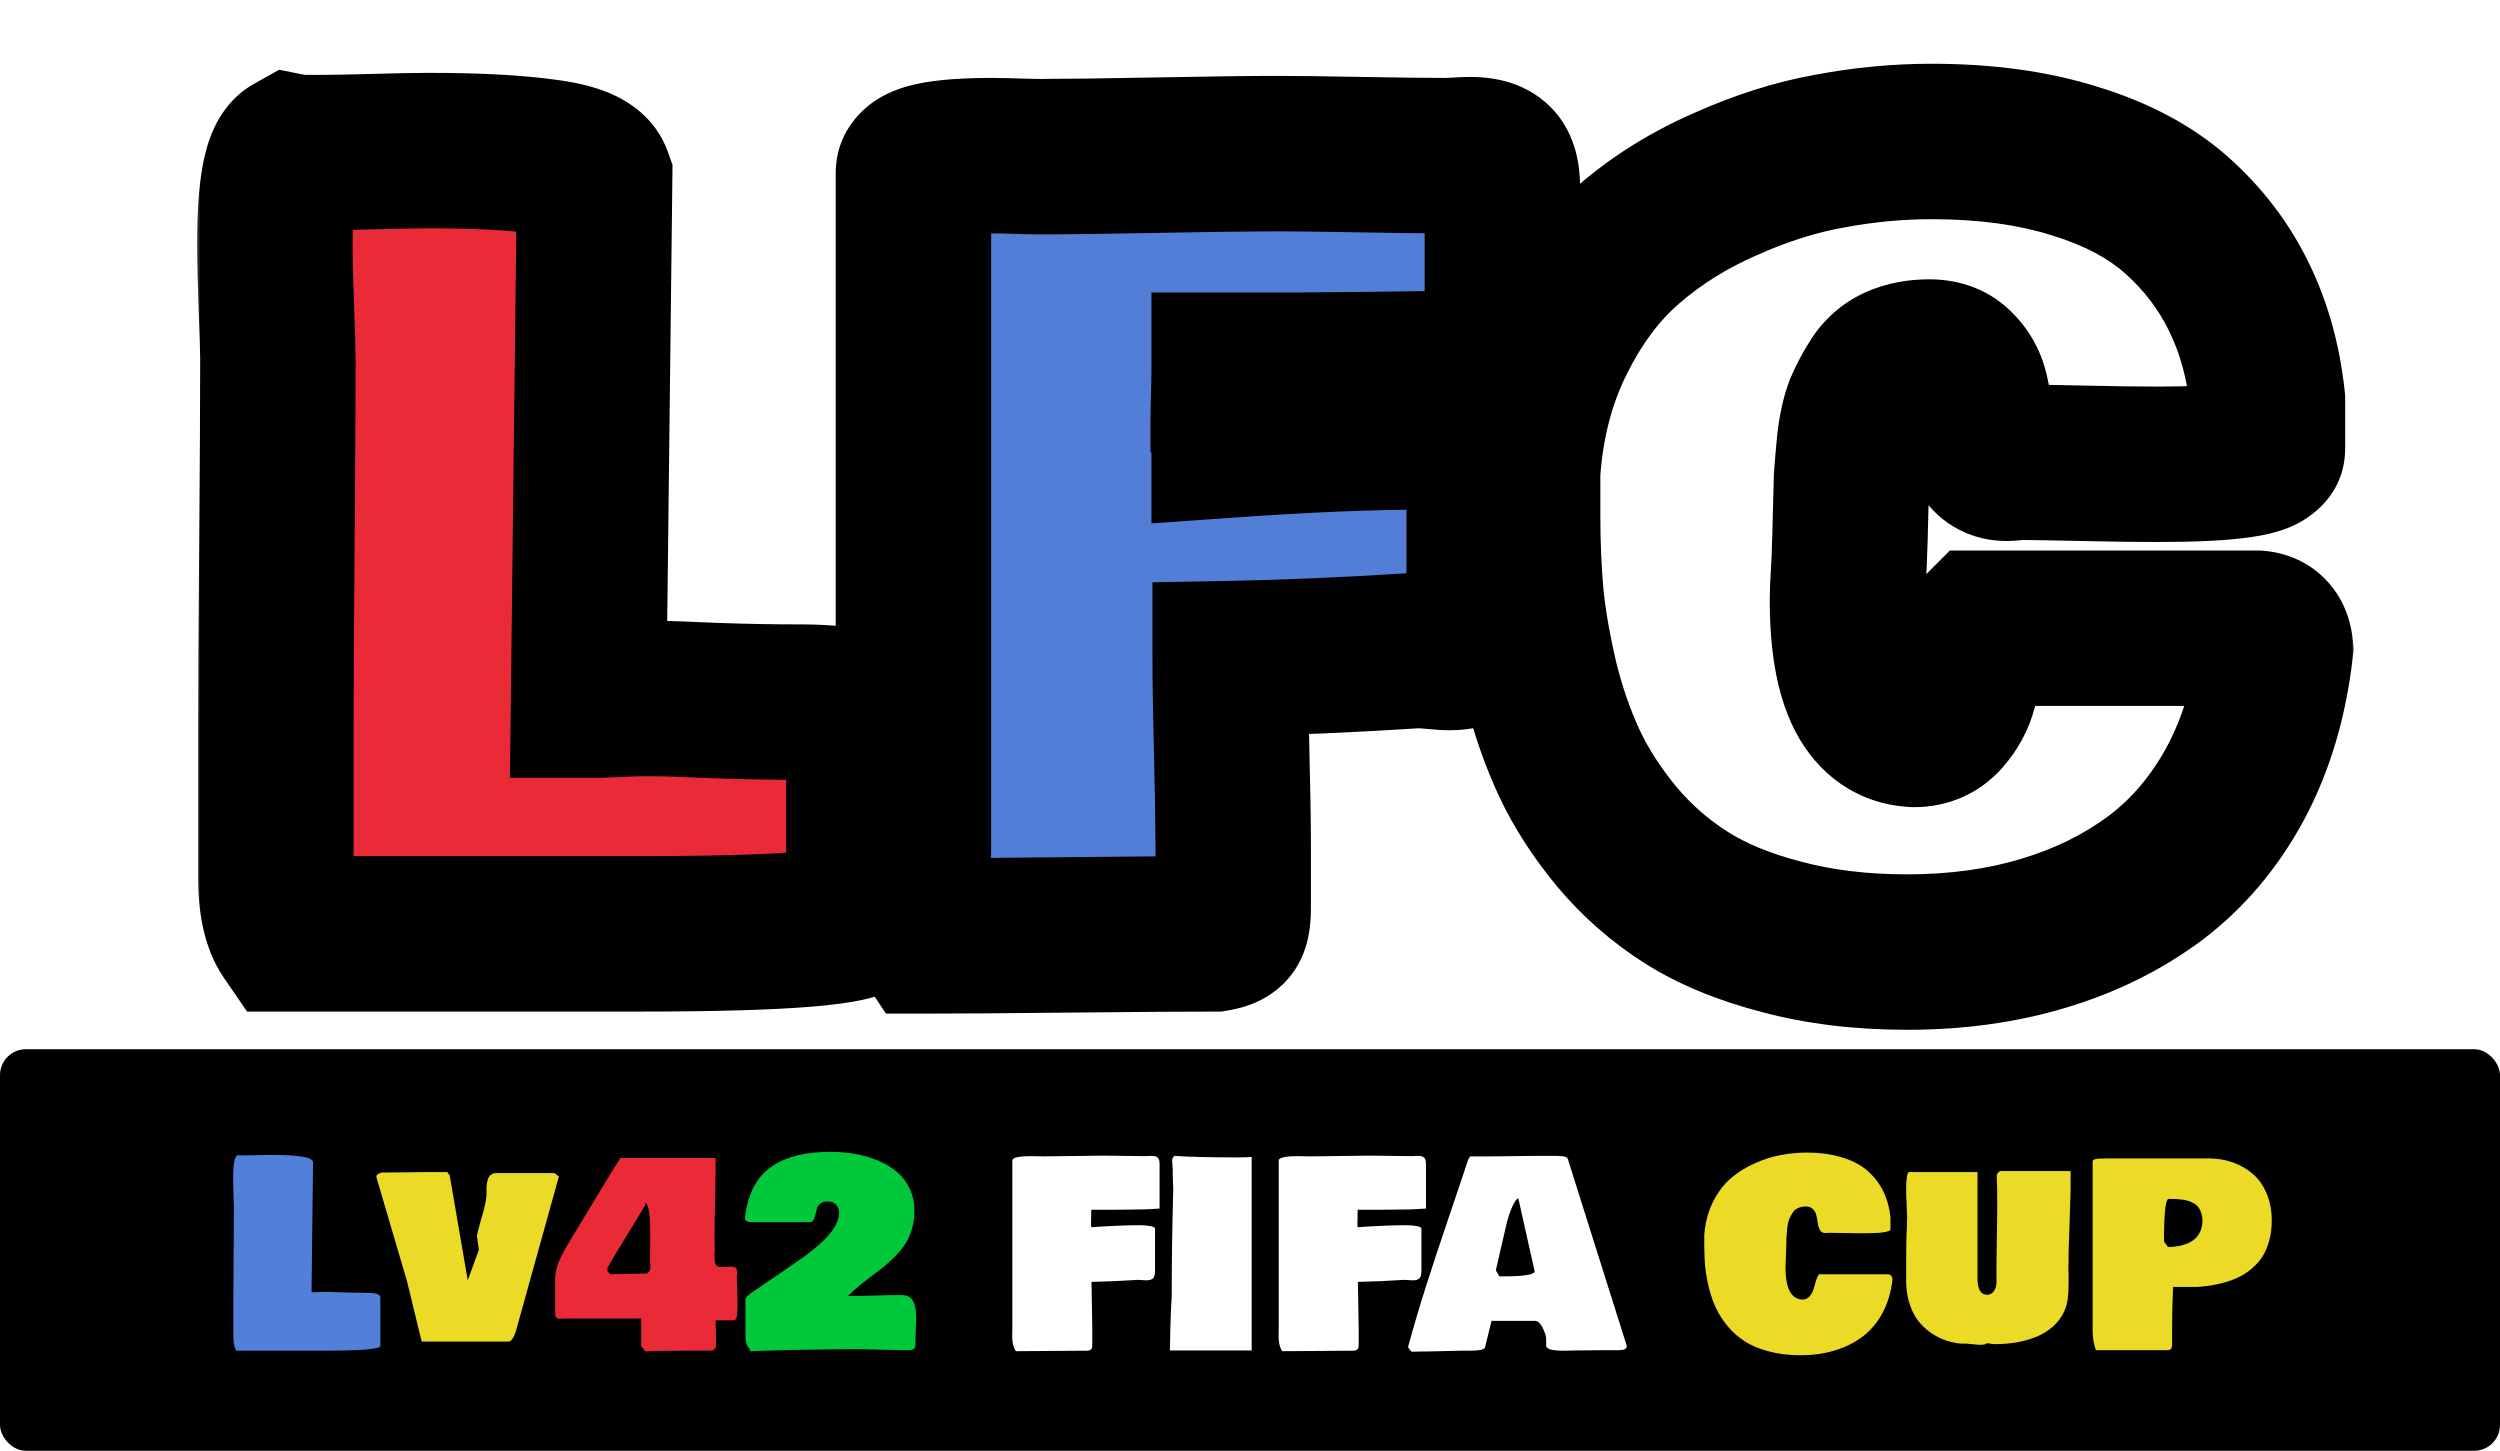 <svg width="193" height="112" viewBox="0 0 193 112" fill="none" xmlns="http://www.w3.org/2000/svg">
<g filter="url(#filter0_d_518_8)">
<mask id="path-1-outside-1_518_8" maskUnits="userSpaceOnUse" x="15" y="0" width="167" height="76" fill="black">
<rect fill="white" x="15" width="167" height="76"/>
<path d="M21.219 14.812C21.219 10.568 21.662 8.198 22.547 7.703C22.807 7.755 23.172 7.781 23.641 7.781H24.891C25.698 7.781 27.026 7.755 28.875 7.703C30.724 7.651 32.13 7.625 33.094 7.625C36.792 7.625 39.773 7.781 42.039 8.094C44.331 8.38 45.62 8.927 45.906 9.734L45.438 50.047H46.297C48.38 49.943 49.839 49.904 50.672 49.93C51.505 49.93 53.029 49.982 55.242 50.086C57.482 50.164 59.63 50.203 61.688 50.203C63.38 50.203 64.63 50.307 65.438 50.516C66.271 50.698 66.688 51.089 66.688 51.688V66.688C66.349 67.625 60.542 68.094 49.266 68.094H22.234C21.609 67.182 21.297 65.724 21.297 63.719V52.625C21.297 49.37 21.323 44.552 21.375 38.172C21.427 31.792 21.453 26.974 21.453 23.719C21.453 23.12 21.414 21.792 21.336 19.734C21.258 17.677 21.219 16.037 21.219 14.812Z"/>
<path d="M70.516 61.531V9.344C70.516 8.458 72.547 8.016 76.609 8.016C77.052 8.016 77.677 8.029 78.484 8.055C79.318 8.081 79.891 8.094 80.203 8.094C82.26 8.094 85.32 8.055 89.383 7.977C93.471 7.898 96.557 7.859 98.641 7.859C100.073 7.859 102.195 7.885 105.008 7.938C107.846 7.99 110.047 8.016 111.609 8.016C111.818 8.016 112.13 8.003 112.547 7.977C112.964 7.951 113.276 7.938 113.484 7.938C114.422 7.938 115.073 8.12 115.438 8.484C115.802 8.823 115.984 9.5 115.984 10.516V24.188C114.474 24.318 112.898 24.409 111.258 24.461C109.617 24.487 107.534 24.513 105.008 24.539C102.482 24.565 100.906 24.578 100.281 24.578H94.891C94.891 25.073 94.878 25.789 94.852 26.727C94.826 27.664 94.812 28.38 94.812 28.875V29.422C94.865 29.526 94.891 29.708 94.891 29.969C100.802 29.552 105.802 29.344 109.891 29.344C111.115 29.344 112.195 29.435 113.133 29.617C114.096 29.799 114.578 30.073 114.578 30.438V43.484C114.578 44.63 114.357 45.398 113.914 45.789C113.471 46.18 112.781 46.375 111.844 46.375C111.635 46.375 111.258 46.349 110.711 46.297C110.164 46.245 109.734 46.219 109.422 46.219C104.135 46.557 99.318 46.766 94.969 46.844C94.969 48.432 95.008 50.828 95.086 54.031C95.164 57.234 95.203 59.63 95.203 61.219V66.062C95.203 66.818 95.125 67.312 94.969 67.547C94.812 67.807 94.422 67.99 93.797 68.094C91.297 68.094 87.599 68.12 82.703 68.172C77.807 68.224 74.109 68.25 71.609 68.25C71.401 67.938 71.219 67.599 71.062 67.234C70.932 66.87 70.828 66.544 70.75 66.258C70.672 65.971 70.607 65.581 70.555 65.086C70.529 64.565 70.503 64.201 70.477 63.992C70.477 63.758 70.477 63.328 70.477 62.703C70.503 62.078 70.516 61.688 70.516 61.531Z"/>
<path d="M175.672 46.062C175.229 49.969 174.201 53.432 172.586 56.453C170.971 59.448 168.901 61.896 166.375 63.797C163.849 65.672 160.971 67.091 157.742 68.055C154.539 69.018 151.036 69.5 147.234 69.5C143.693 69.5 140.464 69.109 137.547 68.328C134.63 67.573 132.169 66.557 130.164 65.281C128.159 64.005 126.388 62.456 124.852 60.633C123.315 58.784 122.091 56.896 121.18 54.969C120.268 53.016 119.526 50.893 118.953 48.602C118.406 46.284 118.029 44.135 117.82 42.156C117.638 40.151 117.547 38.068 117.547 35.906V32.469C117.807 28.667 118.693 25.255 120.203 22.234C121.714 19.188 123.549 16.74 125.711 14.891C127.872 13.016 130.346 11.466 133.133 10.242C135.919 8.992 138.628 8.133 141.258 7.664C143.888 7.169 146.505 6.922 149.109 6.922C153.302 6.922 157 7.43 160.203 8.445C163.432 9.435 166.062 10.841 168.094 12.664C170.125 14.487 171.714 16.583 172.859 18.953C174.005 21.297 174.734 23.927 175.047 26.844V30.594C175.047 31.427 172.182 31.844 166.453 31.844C165.099 31.844 163.211 31.818 160.789 31.766C158.393 31.713 156.818 31.688 156.062 31.688C155.932 31.688 155.737 31.701 155.477 31.727C155.216 31.753 155.021 31.766 154.891 31.766C154.214 31.766 153.693 31.492 153.328 30.945C152.99 30.372 152.755 29.682 152.625 28.875C152.521 28.068 152.378 27.26 152.195 26.453C152.039 25.646 151.688 24.969 151.141 24.422C150.62 23.849 149.891 23.562 148.953 23.562C148.016 23.562 147.195 23.719 146.492 24.031C145.789 24.344 145.229 24.838 144.812 25.516C144.396 26.167 144.044 26.831 143.758 27.508C143.497 28.185 143.302 29.07 143.172 30.164C143.068 31.232 142.99 32.143 142.938 32.898C142.911 33.628 142.885 34.617 142.859 35.867C142.833 37.091 142.807 37.99 142.781 38.562C142.781 38.875 142.755 39.448 142.703 40.281C142.651 41.115 142.625 41.792 142.625 42.312C142.625 48.797 144.344 52.13 147.781 52.312C148.719 52.312 149.487 51.974 150.086 51.297C150.685 50.62 151.089 49.865 151.297 49.031C151.531 48.198 151.792 47.325 152.078 46.414C152.365 45.477 152.677 44.839 153.016 44.5H174.266C175.125 44.578 175.594 45.099 175.672 46.062Z"/>
</mask>
<path d="M21.219 14.812C21.219 10.568 21.662 8.198 22.547 7.703C22.807 7.755 23.172 7.781 23.641 7.781H24.891C25.698 7.781 27.026 7.755 28.875 7.703C30.724 7.651 32.13 7.625 33.094 7.625C36.792 7.625 39.773 7.781 42.039 8.094C44.331 8.38 45.62 8.927 45.906 9.734L45.438 50.047H46.297C48.38 49.943 49.839 49.904 50.672 49.93C51.505 49.93 53.029 49.982 55.242 50.086C57.482 50.164 59.63 50.203 61.688 50.203C63.38 50.203 64.63 50.307 65.438 50.516C66.271 50.698 66.688 51.089 66.688 51.688V66.688C66.349 67.625 60.542 68.094 49.266 68.094H22.234C21.609 67.182 21.297 65.724 21.297 63.719V52.625C21.297 49.37 21.323 44.552 21.375 38.172C21.427 31.792 21.453 26.974 21.453 23.719C21.453 23.12 21.414 21.792 21.336 19.734C21.258 17.677 21.219 16.037 21.219 14.812Z" fill="#EA2A36"/>
<path d="M70.516 61.531V9.344C70.516 8.458 72.547 8.016 76.609 8.016C77.052 8.016 77.677 8.029 78.484 8.055C79.318 8.081 79.891 8.094 80.203 8.094C82.26 8.094 85.32 8.055 89.383 7.977C93.471 7.898 96.557 7.859 98.641 7.859C100.073 7.859 102.195 7.885 105.008 7.938C107.846 7.99 110.047 8.016 111.609 8.016C111.818 8.016 112.13 8.003 112.547 7.977C112.964 7.951 113.276 7.938 113.484 7.938C114.422 7.938 115.073 8.12 115.438 8.484C115.802 8.823 115.984 9.5 115.984 10.516V24.188C114.474 24.318 112.898 24.409 111.258 24.461C109.617 24.487 107.534 24.513 105.008 24.539C102.482 24.565 100.906 24.578 100.281 24.578H94.891C94.891 25.073 94.878 25.789 94.852 26.727C94.826 27.664 94.812 28.38 94.812 28.875V29.422C94.865 29.526 94.891 29.708 94.891 29.969C100.802 29.552 105.802 29.344 109.891 29.344C111.115 29.344 112.195 29.435 113.133 29.617C114.096 29.799 114.578 30.073 114.578 30.438V43.484C114.578 44.63 114.357 45.398 113.914 45.789C113.471 46.18 112.781 46.375 111.844 46.375C111.635 46.375 111.258 46.349 110.711 46.297C110.164 46.245 109.734 46.219 109.422 46.219C104.135 46.557 99.318 46.766 94.969 46.844C94.969 48.432 95.008 50.828 95.086 54.031C95.164 57.234 95.203 59.63 95.203 61.219V66.062C95.203 66.818 95.125 67.312 94.969 67.547C94.812 67.807 94.422 67.99 93.797 68.094C91.297 68.094 87.599 68.12 82.703 68.172C77.807 68.224 74.109 68.25 71.609 68.25C71.401 67.938 71.219 67.599 71.062 67.234C70.932 66.87 70.828 66.544 70.75 66.258C70.672 65.971 70.607 65.581 70.555 65.086C70.529 64.565 70.503 64.201 70.477 63.992C70.477 63.758 70.477 63.328 70.477 62.703C70.503 62.078 70.516 61.688 70.516 61.531Z" fill="#527ED7"/>
<path d="M175.672 46.062C175.229 49.969 174.201 53.432 172.586 56.453C170.971 59.448 168.901 61.896 166.375 63.797C163.849 65.672 160.971 67.091 157.742 68.055C154.539 69.018 151.036 69.5 147.234 69.5C143.693 69.5 140.464 69.109 137.547 68.328C134.63 67.573 132.169 66.557 130.164 65.281C128.159 64.005 126.388 62.456 124.852 60.633C123.315 58.784 122.091 56.896 121.18 54.969C120.268 53.016 119.526 50.893 118.953 48.602C118.406 46.284 118.029 44.135 117.82 42.156C117.638 40.151 117.547 38.068 117.547 35.906V32.469C117.807 28.667 118.693 25.255 120.203 22.234C121.714 19.188 123.549 16.74 125.711 14.891C127.872 13.016 130.346 11.466 133.133 10.242C135.919 8.992 138.628 8.133 141.258 7.664C143.888 7.169 146.505 6.922 149.109 6.922C153.302 6.922 157 7.43 160.203 8.445C163.432 9.435 166.062 10.841 168.094 12.664C170.125 14.487 171.714 16.583 172.859 18.953C174.005 21.297 174.734 23.927 175.047 26.844V30.594C175.047 31.427 172.182 31.844 166.453 31.844C165.099 31.844 163.211 31.818 160.789 31.766C158.393 31.713 156.818 31.688 156.062 31.688C155.932 31.688 155.737 31.701 155.477 31.727C155.216 31.753 155.021 31.766 154.891 31.766C154.214 31.766 153.693 31.492 153.328 30.945C152.99 30.372 152.755 29.682 152.625 28.875C152.521 28.068 152.378 27.26 152.195 26.453C152.039 25.646 151.688 24.969 151.141 24.422C150.62 23.849 149.891 23.562 148.953 23.562C148.016 23.562 147.195 23.719 146.492 24.031C145.789 24.344 145.229 24.838 144.812 25.516C144.396 26.167 144.044 26.831 143.758 27.508C143.497 28.185 143.302 29.07 143.172 30.164C143.068 31.232 142.99 32.143 142.938 32.898C142.911 33.628 142.885 34.617 142.859 35.867C142.833 37.091 142.807 37.99 142.781 38.562C142.781 38.875 142.755 39.448 142.703 40.281C142.651 41.115 142.625 41.792 142.625 42.312C142.625 48.797 144.344 52.13 147.781 52.312C148.719 52.312 149.487 51.974 150.086 51.297C150.685 50.62 151.089 49.865 151.297 49.031C151.531 48.198 151.792 47.325 152.078 46.414C152.365 45.477 152.677 44.839 153.016 44.5H174.266C175.125 44.578 175.594 45.099 175.672 46.062Z" fill="white"/>
<path d="M22.547 7.703L23.724 1.82L21.553 1.385L19.62 2.465L22.547 7.703ZM42.039 8.094L41.219 14.037L41.257 14.043L41.295 14.047L42.039 8.094ZM45.906 9.734L51.906 9.804L51.918 8.735L51.561 7.728L45.906 9.734ZM45.438 50.047L39.438 49.977L39.367 56.047H45.438V50.047ZM46.297 50.047V56.047H46.447L46.596 56.039L46.297 50.047ZM50.672 49.93L50.484 55.927L50.578 55.93H50.672V49.93ZM55.242 50.086L54.96 56.079L54.997 56.081L55.033 56.082L55.242 50.086ZM65.438 50.516L63.938 56.325L64.046 56.353L64.155 56.377L65.438 50.516ZM66.688 66.688L72.331 68.725L72.688 67.738V66.688H66.688ZM22.234 68.094L17.286 71.487L19.073 74.094H22.234V68.094ZM27.219 14.812C27.219 12.826 27.328 11.601 27.449 10.953C27.51 10.623 27.533 10.683 27.409 10.95C27.341 11.097 27.19 11.39 26.912 11.736C26.628 12.088 26.165 12.554 25.474 12.941L19.62 2.465C17.834 3.463 16.944 4.992 16.522 5.902C16.067 6.885 15.812 7.895 15.653 8.75C15.331 10.472 15.219 12.554 15.219 14.812H27.219ZM21.37 13.587C22.204 13.753 23.027 13.781 23.641 13.781V1.781C23.578 1.781 23.531 1.78 23.496 1.779C23.461 1.778 23.444 1.777 23.443 1.777C23.442 1.777 23.464 1.778 23.506 1.784C23.547 1.789 23.622 1.799 23.724 1.82L21.37 13.587ZM23.641 13.781H24.891V1.781H23.641V13.781ZM24.891 13.781C25.79 13.781 27.192 13.753 29.044 13.701L28.706 1.706C26.86 1.757 25.606 1.781 24.891 1.781V13.781ZM29.044 13.701C30.878 13.649 32.216 13.625 33.094 13.625V1.625C32.044 1.625 30.57 1.653 28.706 1.706L29.044 13.701ZM33.094 13.625C36.662 13.625 39.339 13.778 41.219 14.037L42.859 2.15C40.208 1.784 36.921 1.625 33.094 1.625V13.625ZM41.295 14.047C42.197 14.16 42.47 14.28 42.381 14.242C42.319 14.216 41.996 14.075 41.593 13.728C41.165 13.36 40.597 12.714 40.252 11.741L51.561 7.728C50.584 4.976 48.311 3.723 47.068 3.195C45.69 2.611 44.172 2.314 42.783 2.14L41.295 14.047ZM39.907 9.665L39.438 49.977L51.437 50.117L51.906 9.804L39.907 9.665ZM45.438 56.047H46.297V44.047H45.438V56.047ZM46.596 56.039C48.687 55.935 49.923 55.909 50.484 55.927L50.859 43.933C49.754 43.898 48.074 43.95 45.997 44.054L46.596 56.039ZM50.672 55.93C51.345 55.93 52.736 55.975 54.96 56.079L55.524 44.093C53.321 43.989 51.665 43.93 50.672 43.93V55.93ZM55.033 56.082C57.336 56.163 59.555 56.203 61.688 56.203V44.203C59.706 44.203 57.627 44.166 55.451 44.09L55.033 56.082ZM61.688 56.203C62.421 56.203 62.983 56.226 63.396 56.261C63.834 56.297 63.982 56.337 63.938 56.325L66.937 44.706C65.36 44.299 63.479 44.203 61.688 44.203V56.203ZM64.155 56.377C64 56.343 63.15 56.146 62.271 55.322C61.205 54.323 60.688 52.956 60.688 51.688H72.688C72.688 49.82 71.962 47.958 70.479 46.568C69.184 45.354 67.708 44.87 66.72 44.654L64.155 56.377ZM60.688 51.688V66.688H72.688V51.688H60.688ZM61.044 64.65C61.848 62.424 63.631 61.645 63.704 61.61C64.071 61.433 64.265 61.409 64.07 61.454C63.727 61.532 62.957 61.652 61.595 61.762C58.938 61.976 54.862 62.094 49.266 62.094V74.094C54.946 74.094 59.41 73.977 62.561 73.723C64.103 73.598 65.553 73.425 66.746 73.152C67.32 73.02 68.111 72.806 68.905 72.424C69.404 72.184 71.443 71.185 72.331 68.725L61.044 64.65ZM49.266 62.094H22.234V74.094H49.266V62.094ZM27.183 64.701C27.438 65.073 27.444 65.275 27.398 65.059C27.355 64.857 27.297 64.433 27.297 63.719H15.297C15.297 66.079 15.614 69.049 17.286 71.487L27.183 64.701ZM27.297 63.719V52.625H15.297V63.719H27.297ZM27.297 52.625C27.297 49.395 27.323 44.597 27.375 38.221L15.375 38.123C15.323 44.507 15.297 49.345 15.297 52.625H27.297ZM27.375 38.221C27.427 31.837 27.453 26.999 27.453 23.719H15.453C15.453 26.949 15.427 31.747 15.375 38.123L27.375 38.221ZM27.453 23.719C27.453 22.983 27.409 21.534 27.332 19.507L15.34 19.962C15.419 22.05 15.453 23.256 15.453 23.719H27.453ZM27.332 19.507C27.255 17.482 27.219 15.927 27.219 14.812H15.219C15.219 16.146 15.261 17.872 15.34 19.962L27.332 19.507ZM78.484 8.055L78.291 14.052L78.297 14.052L78.484 8.055ZM89.383 7.977L89.268 1.978L89.267 1.978L89.383 7.977ZM105.008 7.938L104.897 13.937L104.898 13.937L105.008 7.938ZM115.438 8.484L111.195 12.727L111.273 12.806L111.355 12.881L115.438 8.484ZM115.984 24.188L116.5 30.165L121.984 29.692V24.188H115.984ZM111.258 24.461L111.353 30.46L111.401 30.459L111.448 30.458L111.258 24.461ZM94.891 24.578V18.578H88.891V24.578H94.891ZM94.812 29.422H88.812V30.838L89.446 32.105L94.812 29.422ZM94.891 29.969H88.891V36.407L95.312 35.954L94.891 29.969ZM113.133 29.617L111.988 35.507L112.003 35.51L112.017 35.513L113.133 29.617ZM109.422 46.219V40.219H109.23L109.038 40.231L109.422 46.219ZM94.969 46.844L94.861 40.845L88.969 40.951V46.844H94.969ZM94.969 67.547L89.976 64.219L89.897 64.338L89.824 64.46L94.969 67.547ZM93.797 68.094V74.094H94.293L94.783 74.012L93.797 68.094ZM71.609 68.25L66.617 71.578L68.398 74.25H71.609V68.25ZM71.062 67.234L65.412 69.252L65.475 69.427L65.548 69.598L71.062 67.234ZM70.555 65.086L64.562 65.386L64.57 65.55L64.588 65.714L70.555 65.086ZM70.477 63.992H64.477V64.366L64.523 64.736L70.477 63.992ZM70.477 62.703L64.482 62.453L64.477 62.578V62.703H70.477ZM76.516 61.531V9.344H64.516V61.531H76.516ZM76.516 9.344C76.516 10.457 76.175 11.489 75.629 12.322C75.123 13.094 74.54 13.549 74.18 13.784C73.536 14.206 73.088 14.26 73.317 14.21C73.683 14.13 74.683 14.016 76.609 14.016V2.016C74.473 2.016 72.426 2.122 70.761 2.485C69.974 2.657 68.765 2.988 67.613 3.741C66.356 4.563 64.516 6.391 64.516 9.344H76.516ZM76.609 14.016C76.955 14.016 77.505 14.026 78.291 14.052L78.678 2.058C77.849 2.031 77.149 2.016 76.609 2.016V14.016ZM78.297 14.052C79.123 14.078 79.784 14.094 80.203 14.094V2.094C79.997 2.094 79.512 2.084 78.672 2.058L78.297 14.052ZM80.203 14.094C82.32 14.094 85.427 14.054 89.498 13.976L89.267 1.978C85.214 2.056 82.201 2.094 80.203 2.094V14.094ZM89.497 13.976C93.577 13.898 96.616 13.859 98.641 13.859V1.859C96.498 1.859 93.366 1.899 89.268 1.978L89.497 13.976ZM98.641 13.859C100.016 13.859 102.093 13.885 104.897 13.937L105.119 1.939C102.297 1.886 100.13 1.859 98.641 1.859V13.859ZM104.898 13.937C107.749 13.989 109.992 14.016 111.609 14.016V2.016C110.102 2.016 107.944 1.99 105.118 1.939L104.898 13.937ZM111.609 14.016C112.012 14.016 112.477 13.993 112.921 13.965L112.173 1.988C111.993 1.999 111.854 2.007 111.75 2.011C111.64 2.016 111.6 2.016 111.609 2.016V14.016ZM112.921 13.965C113.101 13.954 113.24 13.946 113.344 13.942C113.453 13.938 113.494 13.938 113.484 13.938V1.938C113.082 1.938 112.617 1.96 112.173 1.988L112.921 13.965ZM113.484 13.938C113.6 13.938 113.418 13.953 113.058 13.852C112.691 13.749 111.933 13.466 111.195 12.727L119.68 4.242C117.565 2.127 114.83 1.938 113.484 1.938V13.938ZM111.355 12.881C110.44 12.031 110.141 11.13 110.054 10.806C109.962 10.464 109.984 10.321 109.984 10.516H121.984C121.984 9.694 121.916 8.705 121.641 7.686C121.372 6.685 120.8 5.276 119.52 4.088L111.355 12.881ZM109.984 10.516V24.188H121.984V10.516H109.984ZM115.469 18.21C114.075 18.33 112.608 18.415 111.067 18.464L111.448 30.458C113.188 30.403 114.873 30.306 116.5 30.165L115.469 18.21ZM111.163 18.462C109.537 18.488 107.466 18.513 104.946 18.539L105.07 30.539C107.602 30.513 109.697 30.486 111.353 30.46L111.163 18.462ZM104.946 18.539C102.408 18.566 100.868 18.578 100.281 18.578V30.578C100.944 30.578 102.555 30.565 105.07 30.539L104.946 18.539ZM100.281 18.578H94.891V30.578H100.281V18.578ZM88.891 24.578C88.891 24.988 88.879 25.638 88.854 26.56L100.849 26.893C100.876 25.94 100.891 25.157 100.891 24.578H88.891ZM88.854 26.56C88.827 27.513 88.812 28.296 88.812 28.875H100.812C100.812 28.465 100.824 27.815 100.849 26.893L88.854 26.56ZM88.812 28.875V29.422H100.812V28.875H88.812ZM89.446 32.105C89.242 31.697 89.126 31.34 89.058 31.093C88.989 30.84 88.952 30.63 88.931 30.485C88.892 30.207 88.891 30.016 88.891 29.969H100.891C100.891 29.656 100.915 28.21 100.179 26.739L89.446 32.105ZM95.312 35.954C101.14 35.543 105.99 35.344 109.891 35.344V23.344C105.614 23.344 100.464 23.561 94.469 23.984L95.312 35.954ZM109.891 35.344C110.832 35.344 111.515 35.415 111.988 35.507L114.278 23.727C112.875 23.455 111.398 23.344 109.891 23.344V35.344ZM112.017 35.513C112.269 35.56 111.868 35.525 111.255 35.177C110.676 34.849 108.578 33.405 108.578 30.438H120.578C120.578 27.106 118.239 25.343 117.178 24.741C116.083 24.119 114.96 23.856 114.248 23.722L112.017 35.513ZM108.578 30.438V43.484H120.578V30.438H108.578ZM108.578 43.484C108.578 43.716 108.551 43.592 108.647 43.259C108.744 42.922 109.056 42.074 109.944 41.29L117.884 50.288C120.408 48.061 120.578 44.898 120.578 43.484H108.578ZM109.944 41.29C110.525 40.777 111.094 40.551 111.431 40.455C111.751 40.365 111.919 40.375 111.844 40.375V52.375C113.428 52.375 115.858 52.075 117.884 50.288L109.944 41.29ZM111.844 40.375C111.908 40.375 111.939 40.377 111.922 40.376C111.909 40.376 111.876 40.374 111.817 40.37C111.698 40.361 111.522 40.347 111.28 40.324L110.142 52.27C110.669 52.32 111.313 52.375 111.844 52.375V40.375ZM111.28 40.324C110.662 40.265 110.015 40.219 109.422 40.219V52.219C109.422 52.219 109.48 52.219 109.616 52.227C109.746 52.235 109.92 52.249 110.142 52.27L111.28 40.324ZM109.038 40.231C103.825 40.565 99.101 40.769 94.861 40.845L95.076 52.843C99.535 52.763 104.446 52.55 109.805 52.206L109.038 40.231ZM88.969 46.844C88.969 48.508 89.009 50.964 89.088 54.178L101.084 53.885C101.006 50.692 100.969 48.356 100.969 46.844H88.969ZM89.088 54.178C89.166 57.37 89.203 59.706 89.203 61.219H101.203C101.203 59.554 101.163 57.098 101.084 53.885L89.088 54.178ZM89.203 61.219V66.062H101.203V61.219H89.203ZM89.203 66.062C89.203 66.267 89.19 66.24 89.218 66.064C89.233 65.97 89.27 65.763 89.359 65.486C89.443 65.225 89.62 64.754 89.976 64.219L99.961 70.875C100.759 69.678 100.986 68.474 101.071 67.936C101.177 67.266 101.203 66.613 101.203 66.062H89.203ZM89.824 64.46C90.569 63.217 91.569 62.653 92.021 62.442C92.273 62.324 92.475 62.26 92.593 62.226C92.714 62.192 92.792 62.178 92.811 62.175L94.783 74.012C95.406 73.908 96.236 73.717 97.096 73.316C97.939 72.922 99.212 72.137 100.114 70.634L89.824 64.46ZM93.797 62.094C91.264 62.094 87.54 62.12 82.639 62.172L82.767 74.171C87.657 74.12 91.33 74.094 93.797 74.094V62.094ZM82.639 62.172C77.749 62.224 74.076 62.25 71.609 62.25V74.25C74.142 74.25 77.866 74.224 82.767 74.171L82.639 62.172ZM76.602 64.922C76.608 64.931 76.597 64.917 76.577 64.871L65.548 69.598C65.84 70.281 66.194 70.944 66.617 71.578L76.602 64.922ZM76.713 65.216C76.62 64.956 76.566 64.781 76.539 64.679L64.961 67.837C65.09 68.308 65.245 68.784 65.412 69.252L76.713 65.216ZM76.539 64.679C76.554 64.735 76.562 64.771 76.564 64.782C76.566 64.793 76.565 64.788 76.561 64.764C76.552 64.713 76.538 64.614 76.522 64.458L64.588 65.714C64.654 66.347 64.761 67.1 64.961 67.837L76.539 64.679ZM76.547 64.786C76.521 64.271 76.487 63.703 76.43 63.248L64.523 64.736C64.517 64.686 64.521 64.708 64.531 64.849C64.54 64.975 64.55 65.151 64.562 65.386L76.547 64.786ZM76.477 63.992C76.477 63.992 76.477 63.991 76.477 63.991C76.477 63.99 76.477 63.99 76.477 63.989C76.477 63.989 76.477 63.989 76.477 63.988C76.477 63.988 76.477 63.987 76.477 63.987C76.477 63.986 76.477 63.986 76.477 63.985C76.477 63.985 76.477 63.984 76.477 63.984C76.477 63.983 76.477 63.983 76.477 63.983C76.477 63.982 76.477 63.981 76.477 63.981C76.477 63.981 76.477 63.98 76.477 63.98C76.477 63.979 76.477 63.979 76.477 63.978C76.477 63.978 76.477 63.977 76.477 63.977C76.477 63.976 76.477 63.976 76.477 63.975C76.477 63.975 76.477 63.974 76.477 63.974C76.477 63.974 76.477 63.973 76.477 63.972C76.477 63.972 76.477 63.972 76.477 63.971C76.477 63.971 76.477 63.97 76.477 63.97C76.477 63.969 76.477 63.969 76.477 63.968C76.477 63.968 76.477 63.967 76.477 63.967C76.477 63.966 76.477 63.966 76.477 63.965C76.477 63.965 76.477 63.964 76.477 63.964C76.477 63.963 76.477 63.963 76.477 63.962C76.477 63.962 76.477 63.961 76.477 63.961C76.477 63.96 76.477 63.96 76.477 63.959C76.477 63.959 76.477 63.958 76.477 63.958C76.477 63.957 76.477 63.957 76.477 63.956C76.477 63.956 76.477 63.956 76.477 63.955C76.477 63.955 76.477 63.954 76.477 63.953C76.477 63.953 76.477 63.953 76.477 63.952C76.477 63.952 76.477 63.951 76.477 63.95C76.477 63.95 76.477 63.95 76.477 63.949C76.477 63.949 76.477 63.948 76.477 63.947C76.477 63.947 76.477 63.947 76.477 63.946C76.477 63.945 76.477 63.945 76.477 63.944C76.477 63.944 76.477 63.943 76.477 63.943C76.477 63.942 76.477 63.942 76.477 63.941C76.477 63.941 76.477 63.94 76.477 63.94C76.477 63.939 76.477 63.939 76.477 63.938C76.477 63.938 76.477 63.937 76.477 63.937C76.477 63.936 76.477 63.936 76.477 63.935C76.477 63.935 76.477 63.934 76.477 63.934C76.477 63.933 76.477 63.933 76.477 63.932C76.477 63.932 76.477 63.931 76.477 63.931C76.477 63.93 76.477 63.929 76.477 63.929C76.477 63.928 76.477 63.928 76.477 63.927C76.477 63.927 76.477 63.926 76.477 63.926C76.477 63.925 76.477 63.925 76.477 63.924C76.477 63.924 76.477 63.923 76.477 63.923C76.477 63.922 76.477 63.922 76.477 63.921C76.477 63.921 76.477 63.92 76.477 63.919C76.477 63.919 76.477 63.919 76.477 63.918C76.477 63.917 76.477 63.917 76.477 63.916C76.477 63.916 76.477 63.915 76.477 63.915C76.477 63.914 76.477 63.914 76.477 63.913C76.477 63.913 76.477 63.912 76.477 63.911C76.477 63.911 76.477 63.91 76.477 63.91C76.477 63.909 76.477 63.909 76.477 63.908C76.477 63.908 76.477 63.907 76.477 63.907C76.477 63.906 76.477 63.906 76.477 63.905C76.477 63.904 76.477 63.904 76.477 63.903C76.477 63.903 76.477 63.902 76.477 63.902C76.477 63.901 76.477 63.901 76.477 63.9C76.477 63.9 76.477 63.899 76.477 63.898C76.477 63.898 76.477 63.897 76.477 63.897C76.477 63.896 76.477 63.896 76.477 63.895C76.477 63.895 76.477 63.894 76.477 63.894C76.477 63.893 76.477 63.892 76.477 63.892C76.477 63.891 76.477 63.891 76.477 63.89C76.477 63.89 76.477 63.889 76.477 63.889C76.477 63.888 76.477 63.887 76.477 63.887C76.477 63.886 76.477 63.886 76.477 63.885C76.477 63.885 76.477 63.884 76.477 63.883C76.477 63.883 76.477 63.882 76.477 63.882C76.477 63.881 76.477 63.881 76.477 63.88C76.477 63.88 76.477 63.879 76.477 63.878C76.477 63.878 76.477 63.877 76.477 63.877C76.477 63.876 76.477 63.876 76.477 63.875C76.477 63.874 76.477 63.874 76.477 63.873C76.477 63.873 76.477 63.872 76.477 63.871C76.477 63.871 76.477 63.87 76.477 63.87C76.477 63.869 76.477 63.869 76.477 63.868C76.477 63.867 76.477 63.867 76.477 63.866C76.477 63.866 76.477 63.865 76.477 63.864C76.477 63.864 76.477 63.863 76.477 63.863C76.477 63.862 76.477 63.862 76.477 63.861C76.477 63.861 76.477 63.86 76.477 63.859C76.477 63.859 76.477 63.858 76.477 63.858C76.477 63.857 76.477 63.856 76.477 63.856C76.477 63.855 76.477 63.855 76.477 63.854C76.477 63.853 76.477 63.853 76.477 63.852C76.477 63.852 76.477 63.851 76.477 63.85C76.477 63.85 76.477 63.849 76.477 63.849C76.477 63.848 76.477 63.847 76.477 63.847C76.477 63.846 76.477 63.846 76.477 63.845C76.477 63.844 76.477 63.844 76.477 63.843C76.477 63.843 76.477 63.842 76.477 63.842C76.477 63.841 76.477 63.84 76.477 63.84C76.477 63.839 76.477 63.839 76.477 63.838C76.477 63.837 76.477 63.837 76.477 63.836C76.477 63.836 76.477 63.835 76.477 63.834C76.477 63.834 76.477 63.833 76.477 63.833C76.477 63.832 76.477 63.831 76.477 63.831C76.477 63.83 76.477 63.83 76.477 63.829C76.477 63.828 76.477 63.828 76.477 63.827C76.477 63.826 76.477 63.826 76.477 63.825C76.477 63.825 76.477 63.824 76.477 63.823C76.477 63.823 76.477 63.822 76.477 63.822C76.477 63.821 76.477 63.82 76.477 63.82C76.477 63.819 76.477 63.818 76.477 63.818C76.477 63.817 76.477 63.817 76.477 63.816C76.477 63.815 76.477 63.815 76.477 63.814C76.477 63.813 76.477 63.813 76.477 63.812C76.477 63.812 76.477 63.811 76.477 63.81C76.477 63.81 76.477 63.809 76.477 63.809C76.477 63.808 76.477 63.807 76.477 63.807C76.477 63.806 76.477 63.805 76.477 63.805C76.477 63.804 76.477 63.803 76.477 63.803C76.477 63.802 76.477 63.801 76.477 63.801C76.477 63.8 76.477 63.8 76.477 63.799C76.477 63.798 76.477 63.798 76.477 63.797C76.477 63.797 76.477 63.796 76.477 63.795C76.477 63.795 76.477 63.794 76.477 63.793C76.477 63.793 76.477 63.792 76.477 63.791C76.477 63.791 76.477 63.79 76.477 63.789C76.477 63.789 76.477 63.788 76.477 63.788C76.477 63.787 76.477 63.786 76.477 63.786C76.477 63.785 76.477 63.784 76.477 63.784C76.477 63.783 76.477 63.782 76.477 63.782C76.477 63.781 76.477 63.78 76.477 63.78C76.477 63.779 76.477 63.779 76.477 63.778C76.477 63.777 76.477 63.776 76.477 63.776C76.477 63.775 76.477 63.775 76.477 63.774C76.477 63.773 76.477 63.773 76.477 63.772C76.477 63.771 76.477 63.771 76.477 63.77C76.477 63.769 76.477 63.769 76.477 63.768C76.477 63.767 76.477 63.767 76.477 63.766C76.477 63.765 76.477 63.765 76.477 63.764C76.477 63.763 76.477 63.763 76.477 63.762C76.477 63.761 76.477 63.761 76.477 63.76C76.477 63.759 76.477 63.759 76.477 63.758C76.477 63.757 76.477 63.757 76.477 63.756C76.477 63.755 76.477 63.755 76.477 63.754C76.477 63.753 76.477 63.753 76.477 63.752C76.477 63.751 76.477 63.751 76.477 63.75C76.477 63.749 76.477 63.749 76.477 63.748C76.477 63.747 76.477 63.747 76.477 63.746C76.477 63.745 76.477 63.745 76.477 63.744C76.477 63.743 76.477 63.743 76.477 63.742C76.477 63.741 76.477 63.741 76.477 63.74C76.477 63.739 76.477 63.739 76.477 63.738C76.477 63.737 76.477 63.737 76.477 63.736C76.477 63.735 76.477 63.734 76.477 63.734C76.477 63.733 76.477 63.733 76.477 63.732C76.477 63.731 76.477 63.73 76.477 63.73C76.477 63.729 76.477 63.728 76.477 63.728C76.477 63.727 76.477 63.726 76.477 63.726C76.477 63.725 76.477 63.724 76.477 63.724C76.477 63.723 76.477 63.722 76.477 63.721C76.477 63.721 76.477 63.72 76.477 63.719C76.477 63.719 76.477 63.718 76.477 63.717C76.477 63.717 76.477 63.716 76.477 63.715C76.477 63.715 76.477 63.714 76.477 63.713C76.477 63.712 76.477 63.712 76.477 63.711C76.477 63.71 76.477 63.71 76.477 63.709C76.477 63.708 76.477 63.708 76.477 63.707C76.477 63.706 76.477 63.705 76.477 63.705C76.477 63.704 76.477 63.703 76.477 63.703C76.477 63.702 76.477 63.701 76.477 63.7C76.477 63.7 76.477 63.699 76.477 63.698C76.477 63.698 76.477 63.697 76.477 63.696C76.477 63.696 76.477 63.695 76.477 63.694C76.477 63.693 76.477 63.693 76.477 63.692C76.477 63.691 76.477 63.691 76.477 63.69C76.477 63.689 76.477 63.688 76.477 63.688C76.477 63.687 76.477 63.686 76.477 63.686C76.477 63.685 76.477 63.684 76.477 63.683C76.477 63.683 76.477 63.682 76.477 63.681C76.477 63.681 76.477 63.68 76.477 63.679C76.477 63.678 76.477 63.678 76.477 63.677C76.477 63.676 76.477 63.675 76.477 63.675C76.477 63.674 76.477 63.673 76.477 63.673C76.477 63.672 76.477 63.671 76.477 63.67C76.477 63.67 76.477 63.669 76.477 63.668C76.477 63.667 76.477 63.667 76.477 63.666C76.477 63.665 76.477 63.665 76.477 63.664C76.477 63.663 76.477 63.662 76.477 63.662C76.477 63.661 76.477 63.66 76.477 63.659C76.477 63.659 76.477 63.658 76.477 63.657C76.477 63.657 76.477 63.656 76.477 63.655C76.477 63.654 76.477 63.654 76.477 63.653C76.477 63.652 76.477 63.651 76.477 63.651C76.477 63.65 76.477 63.649 76.477 63.648C76.477 63.648 76.477 63.647 76.477 63.646C76.477 63.645 76.477 63.645 76.477 63.644C76.477 63.643 76.477 63.642 76.477 63.642C76.477 63.641 76.477 63.64 76.477 63.639C76.477 63.639 76.477 63.638 76.477 63.637C76.477 63.636 76.477 63.636 76.477 63.635C76.477 63.634 76.477 63.633 76.477 63.633C76.477 63.632 76.477 63.631 76.477 63.63C76.477 63.63 76.477 63.629 76.477 63.628C76.477 63.627 76.477 63.627 76.477 63.626C76.477 63.625 76.477 63.624 76.477 63.624C76.477 63.623 76.477 63.622 76.477 63.621C76.477 63.62 76.477 63.62 76.477 63.619C76.477 63.618 76.477 63.617 76.477 63.617C76.477 63.616 76.477 63.615 76.477 63.614C76.477 63.614 76.477 63.613 76.477 63.612C76.477 63.611 76.477 63.611 76.477 63.61C76.477 63.609 76.477 63.608 76.477 63.608C76.477 63.607 76.477 63.606 76.477 63.605C76.477 63.605 76.477 63.604 76.477 63.603C76.477 63.602 76.477 63.601 76.477 63.601C76.477 63.6 76.477 63.599 76.477 63.598C76.477 63.597 76.477 63.597 76.477 63.596C76.477 63.595 76.477 63.594 76.477 63.594C76.477 63.593 76.477 63.592 76.477 63.591C76.477 63.59 76.477 63.59 76.477 63.589C76.477 63.588 76.477 63.587 76.477 63.587C76.477 63.586 76.477 63.585 76.477 63.584C76.477 63.584 76.477 63.583 76.477 63.582C76.477 63.581 76.477 63.58 76.477 63.58C76.477 63.579 76.477 63.578 76.477 63.577C76.477 63.576 76.477 63.576 76.477 63.575C76.477 63.574 76.477 63.573 76.477 63.572C76.477 63.572 76.477 63.571 76.477 63.57C76.477 63.569 76.477 63.569 76.477 63.568C76.477 63.567 76.477 63.566 76.477 63.565C76.477 63.565 76.477 63.564 76.477 63.563C76.477 63.562 76.477 63.561 76.477 63.56C76.477 63.56 76.477 63.559 76.477 63.558C76.477 63.557 76.477 63.556 76.477 63.556C76.477 63.555 76.477 63.554 76.477 63.553C76.477 63.553 76.477 63.552 76.477 63.551C76.477 63.55 76.477 63.549 76.477 63.548C76.477 63.548 76.477 63.547 76.477 63.546C76.477 63.545 76.477 63.544 76.477 63.544C76.477 63.543 76.477 63.542 76.477 63.541C76.477 63.54 76.477 63.539 76.477 63.539C76.477 63.538 76.477 63.537 76.477 63.536C76.477 63.535 76.477 63.535 76.477 63.534C76.477 63.533 76.477 63.532 76.477 63.531C76.477 63.531 76.477 63.53 76.477 63.529C76.477 63.528 76.477 63.527 76.477 63.526C76.477 63.526 76.477 63.525 76.477 63.524C76.477 63.523 76.477 63.522 76.477 63.522C76.477 63.521 76.477 63.52 76.477 63.519C76.477 63.518 76.477 63.517 76.477 63.517C76.477 63.516 76.477 63.515 76.477 63.514C76.477 63.513 76.477 63.513 76.477 63.512C76.477 63.511 76.477 63.51 76.477 63.509C76.477 63.508 76.477 63.508 76.477 63.507C76.477 63.506 76.477 63.505 76.477 63.504C76.477 63.503 76.477 63.502 76.477 63.502C76.477 63.501 76.477 63.5 76.477 63.499C76.477 63.498 76.477 63.498 76.477 63.497C76.477 63.496 76.477 63.495 76.477 63.494C76.477 63.493 76.477 63.492 76.477 63.492C76.477 63.491 76.477 63.49 76.477 63.489C76.477 63.488 76.477 63.487 76.477 63.487C76.477 63.486 76.477 63.485 76.477 63.484C76.477 63.483 76.477 63.482 76.477 63.481C76.477 63.481 76.477 63.48 76.477 63.479C76.477 63.478 76.477 63.477 76.477 63.476C76.477 63.476 76.477 63.475 76.477 63.474C76.477 63.473 76.477 63.472 76.477 63.471C76.477 63.47 76.477 63.47 76.477 63.469C76.477 63.468 76.477 63.467 76.477 63.466C76.477 63.465 76.477 63.465 76.477 63.464C76.477 63.463 76.477 63.462 76.477 63.461C76.477 63.46 76.477 63.459 76.477 63.459C76.477 63.458 76.477 63.457 76.477 63.456C76.477 63.455 76.477 63.454 76.477 63.453C76.477 63.452 76.477 63.452 76.477 63.451C76.477 63.45 76.477 63.449 76.477 63.448C76.477 63.447 76.477 63.446 76.477 63.446C76.477 63.445 76.477 63.444 76.477 63.443C76.477 63.442 76.477 63.441 76.477 63.44C76.477 63.439 76.477 63.438 76.477 63.438C76.477 63.437 76.477 63.436 76.477 63.435C76.477 63.434 76.477 63.433 76.477 63.432C76.477 63.432 76.477 63.431 76.477 63.43C76.477 63.429 76.477 63.428 76.477 63.427C76.477 63.426 76.477 63.425 76.477 63.425C76.477 63.424 76.477 63.423 76.477 63.422C76.477 63.421 76.477 63.42 76.477 63.419C76.477 63.418 76.477 63.417 76.477 63.417C76.477 63.416 76.477 63.415 76.477 63.414C76.477 63.413 76.477 63.412 76.477 63.411C76.477 63.41 76.477 63.41 76.477 63.409C76.477 63.408 76.477 63.407 76.477 63.406C76.477 63.405 76.477 63.404 76.477 63.403C76.477 63.402 76.477 63.401 76.477 63.401C76.477 63.4 76.477 63.399 76.477 63.398C76.477 63.397 76.477 63.396 76.477 63.395C76.477 63.394 76.477 63.393 76.477 63.393C76.477 63.392 76.477 63.391 76.477 63.39C76.477 63.389 76.477 63.388 76.477 63.387C76.477 63.386 76.477 63.385 76.477 63.385C76.477 63.384 76.477 63.383 76.477 63.382C76.477 63.381 76.477 63.38 76.477 63.379C76.477 63.378 76.477 63.377 76.477 63.376C76.477 63.375 76.477 63.374 76.477 63.374C76.477 63.373 76.477 63.372 76.477 63.371C76.477 63.37 76.477 63.369 76.477 63.368C76.477 63.367 76.477 63.366 76.477 63.365C76.477 63.364 76.477 63.364 76.477 63.363C76.477 63.362 76.477 63.361 76.477 63.36C76.477 63.359 76.477 63.358 76.477 63.357C76.477 63.356 76.477 63.355 76.477 63.354C76.477 63.353 76.477 63.353 76.477 63.352C76.477 63.351 76.477 63.35 76.477 63.349C76.477 63.348 76.477 63.347 76.477 63.346C76.477 63.345 76.477 63.344 76.477 63.343C76.477 63.342 76.477 63.342 76.477 63.341C76.477 63.34 76.477 63.339 76.477 63.338C76.477 63.337 76.477 63.336 76.477 63.335C76.477 63.334 76.477 63.333 76.477 63.332C76.477 63.331 76.477 63.33 76.477 63.33C76.477 63.328 76.477 63.328 76.477 63.327C76.477 63.326 76.477 63.325 76.477 63.324C76.477 63.323 76.477 63.322 76.477 63.321C76.477 63.32 76.477 63.319 76.477 63.318C76.477 63.317 76.477 63.316 76.477 63.315C76.477 63.315 76.477 63.313 76.477 63.313C76.477 63.312 76.477 63.311 76.477 63.31C76.477 63.309 76.477 63.308 76.477 63.307C76.477 63.306 76.477 63.305 76.477 63.304C76.477 63.303 76.477 63.302 76.477 63.301C76.477 63.3 76.477 63.299 76.477 63.298C76.477 63.297 76.477 63.297 76.477 63.296C76.477 63.295 76.477 63.294 76.477 63.293C76.477 63.292 76.477 63.291 76.477 63.29C76.477 63.289 76.477 63.288 76.477 63.287C76.477 63.286 76.477 63.285 76.477 63.284C76.477 63.283 76.477 63.282 76.477 63.281C76.477 63.28 76.477 63.279 76.477 63.278C76.477 63.278 76.477 63.276 76.477 63.276C76.477 63.275 76.477 63.274 76.477 63.273C76.477 63.272 76.477 63.271 76.477 63.27C76.477 63.269 76.477 63.268 76.477 63.267C76.477 63.266 76.477 63.265 76.477 63.264C76.477 63.263 76.477 63.262 76.477 63.261C76.477 63.26 76.477 63.259 76.477 63.258C76.477 63.257 76.477 63.256 76.477 63.255C76.477 63.254 76.477 63.253 76.477 63.252C76.477 63.251 76.477 63.25 76.477 63.249C76.477 63.248 76.477 63.248 76.477 63.246C76.477 63.245 76.477 63.245 76.477 63.244C76.477 63.243 76.477 63.242 76.477 63.241C76.477 63.24 76.477 63.239 76.477 63.238C76.477 63.237 76.477 63.236 76.477 63.235C76.477 63.234 76.477 63.233 76.477 63.232C76.477 63.231 76.477 63.23 76.477 63.229C76.477 63.228 76.477 63.227 76.477 63.226C76.477 63.225 76.477 63.224 76.477 63.223C76.477 63.222 76.477 63.221 76.477 63.22C76.477 63.219 76.477 63.218 76.477 63.217C76.477 63.216 76.477 63.215 76.477 63.214C76.477 63.213 76.477 63.212 76.477 63.211C76.477 63.21 76.477 63.209 76.477 63.208C76.477 63.207 76.477 63.206 76.477 63.205C76.477 63.204 76.477 63.203 76.477 63.202C76.477 63.201 76.477 63.2 76.477 63.199C76.477 63.198 76.477 63.197 76.477 63.196C76.477 63.195 76.477 63.194 76.477 63.193C76.477 63.192 76.477 63.191 76.477 63.19C76.477 63.189 76.477 63.188 76.477 63.187C76.477 63.186 76.477 63.185 76.477 63.184C76.477 63.183 76.477 63.182 76.477 63.181C76.477 63.18 76.477 63.179 76.477 63.178C76.477 63.177 76.477 63.176 76.477 63.175C76.477 63.174 76.477 63.173 76.477 63.172C76.477 63.171 76.477 63.17 76.477 63.169C76.477 63.168 76.477 63.167 76.477 63.166C76.477 63.165 76.477 63.164 76.477 63.163C76.477 63.162 76.477 63.161 76.477 63.16C76.477 63.159 76.477 63.158 76.477 63.157C76.477 63.156 76.477 63.155 76.477 63.154C76.477 63.153 76.477 63.152 76.477 63.151C76.477 63.15 76.477 63.149 76.477 63.148C76.477 63.147 76.477 63.145 76.477 63.145C76.477 63.144 76.477 63.142 76.477 63.141C76.477 63.14 76.477 63.139 76.477 63.138C76.477 63.137 76.477 63.136 76.477 63.135C76.477 63.134 76.477 63.133 76.477 63.132C76.477 63.131 76.477 63.13 76.477 63.129C76.477 63.128 76.477 63.127 76.477 63.126C76.477 63.125 76.477 63.124 76.477 63.123C76.477 63.122 76.477 63.121 76.477 63.12C76.477 63.119 76.477 63.118 76.477 63.117C76.477 63.116 76.477 63.115 76.477 63.114C76.477 63.112 76.477 63.111 76.477 63.11C76.477 63.109 76.477 63.108 76.477 63.107C76.477 63.106 76.477 63.105 76.477 63.104C76.477 63.103 76.477 63.102 76.477 63.101C76.477 63.1 76.477 63.099 76.477 63.098C76.477 63.097 76.477 63.096 76.477 63.095C76.477 63.094 76.477 63.093 76.477 63.092C76.477 63.09 76.477 63.09 76.477 63.088C76.477 63.087 76.477 63.086 76.477 63.085C76.477 63.084 76.477 63.083 76.477 63.082C76.477 63.081 76.477 63.08 76.477 63.079C76.477 63.078 76.477 63.077 76.477 63.076C76.477 63.075 76.477 63.074 76.477 63.073C76.477 63.072 76.477 63.07 76.477 63.069C76.477 63.068 76.477 63.067 76.477 63.066C76.477 63.065 76.477 63.064 76.477 63.063C76.477 63.062 76.477 63.061 76.477 63.06C76.477 63.059 76.477 63.058 76.477 63.057C76.477 63.056 76.477 63.054 76.477 63.053C76.477 63.052 76.477 63.051 76.477 63.05C76.477 63.049 76.477 63.048 76.477 63.047C76.477 63.046 76.477 63.045 76.477 63.044C76.477 63.043 76.477 63.042 76.477 63.041C76.477 63.039 76.477 63.038 76.477 63.037C76.477 63.036 76.477 63.035 76.477 63.034C76.477 63.033 76.477 63.032 76.477 63.031C76.477 63.03 76.477 63.029 76.477 63.028C76.477 63.026 76.477 63.026 76.477 63.024C76.477 63.023 76.477 63.022 76.477 63.021C76.477 63.02 76.477 63.019 76.477 63.018C76.477 63.017 76.477 63.016 76.477 63.015C76.477 63.014 76.477 63.012 76.477 63.011C76.477 63.01 76.477 63.009 76.477 63.008C76.477 63.007 76.477 63.006 76.477 63.005C76.477 63.004 76.477 63.003 76.477 63.002C76.477 63 76.477 62.999 76.477 62.998C76.477 62.997 76.477 62.996 76.477 62.995C76.477 62.994 76.477 62.993 76.477 62.992C76.477 62.991 76.477 62.989 76.477 62.988C76.477 62.987 76.477 62.986 76.477 62.985C76.477 62.984 76.477 62.983 76.477 62.982C76.477 62.981 76.477 62.98 76.477 62.978C76.477 62.977 76.477 62.976 76.477 62.975C76.477 62.974 76.477 62.973 76.477 62.972C76.477 62.971 76.477 62.97 76.477 62.968C76.477 62.967 76.477 62.966 76.477 62.965C76.477 62.964 76.477 62.963 76.477 62.962C76.477 62.961 76.477 62.96 76.477 62.959C76.477 62.957 76.477 62.956 76.477 62.955C76.477 62.954 76.477 62.953 76.477 62.952C76.477 62.951 76.477 62.95 76.477 62.949C76.477 62.947 76.477 62.946 76.477 62.945C76.477 62.944 76.477 62.943 76.477 62.942C76.477 62.941 76.477 62.94 76.477 62.938C76.477 62.937 76.477 62.936 76.477 62.935C76.477 62.934 76.477 62.933 76.477 62.932C76.477 62.931 76.477 62.929 76.477 62.928C76.477 62.927 76.477 62.926 76.477 62.925C76.477 62.924 76.477 62.923 76.477 62.922C76.477 62.92 76.477 62.919 76.477 62.918C76.477 62.917 76.477 62.916 76.477 62.915C76.477 62.914 76.477 62.913 76.477 62.911C76.477 62.91 76.477 62.909 76.477 62.908C76.477 62.907 76.477 62.906 76.477 62.905C76.477 62.904 76.477 62.902 76.477 62.901C76.477 62.9 76.477 62.899 76.477 62.898C76.477 62.897 76.477 62.895 76.477 62.894C76.477 62.893 76.477 62.892 76.477 62.891C76.477 62.89 76.477 62.889 76.477 62.888C76.477 62.886 76.477 62.885 76.477 62.884C76.477 62.883 76.477 62.882 76.477 62.881C76.477 62.88 76.477 62.878 76.477 62.877C76.477 62.876 76.477 62.875 76.477 62.874C76.477 62.873 76.477 62.871 76.477 62.87C76.477 62.869 76.477 62.868 76.477 62.867C76.477 62.866 76.477 62.864 76.477 62.863C76.477 62.862 76.477 62.861 76.477 62.86C76.477 62.859 76.477 62.858 76.477 62.856C76.477 62.855 76.477 62.854 76.477 62.853C76.477 62.852 76.477 62.851 76.477 62.849C76.477 62.848 76.477 62.847 76.477 62.846C76.477 62.845 76.477 62.844 76.477 62.843C76.477 62.841 76.477 62.84 76.477 62.839C76.477 62.838 76.477 62.837 76.477 62.836C76.477 62.834 76.477 62.833 76.477 62.832C76.477 62.831 76.477 62.83 76.477 62.829C76.477 62.827 76.477 62.826 76.477 62.825C76.477 62.824 76.477 62.823 76.477 62.822C76.477 62.82 76.477 62.819 76.477 62.818C76.477 62.817 76.477 62.816 76.477 62.815C76.477 62.813 76.477 62.812 76.477 62.811C76.477 62.81 76.477 62.809 76.477 62.807C76.477 62.806 76.477 62.805 76.477 62.804C76.477 62.803 76.477 62.802 76.477 62.8C76.477 62.799 76.477 62.798 76.477 62.797C76.477 62.796 76.477 62.794 76.477 62.793C76.477 62.792 76.477 62.791 76.477 62.79C76.477 62.788 76.477 62.787 76.477 62.786C76.477 62.785 76.477 62.784 76.477 62.783C76.477 62.781 76.477 62.78 76.477 62.779C76.477 62.778 76.477 62.777 76.477 62.776C76.477 62.774 76.477 62.773 76.477 62.772C76.477 62.771 76.477 62.77 76.477 62.768C76.477 62.767 76.477 62.766 76.477 62.765C76.477 62.764 76.477 62.762 76.477 62.761C76.477 62.76 76.477 62.759 76.477 62.758C76.477 62.756 76.477 62.755 76.477 62.754C76.477 62.753 76.477 62.752 76.477 62.75C76.477 62.749 76.477 62.748 76.477 62.747C76.477 62.745 76.477 62.744 76.477 62.743C76.477 62.742 76.477 62.741 76.477 62.739C76.477 62.738 76.477 62.737 76.477 62.736C76.477 62.735 76.477 62.733 76.477 62.732C76.477 62.731 76.477 62.73 76.477 62.729C76.477 62.727 76.477 62.726 76.477 62.725C76.477 62.724 76.477 62.723 76.477 62.721C76.477 62.72 76.477 62.719 76.477 62.718C76.477 62.717 76.477 62.715 76.477 62.714C76.477 62.713 76.477 62.712 76.477 62.71C76.477 62.709 76.477 62.708 76.477 62.707C76.477 62.706 76.477 62.704 76.477 62.703H64.477C64.477 62.704 64.477 62.706 64.477 62.707C64.477 62.708 64.477 62.709 64.477 62.71C64.477 62.712 64.477 62.713 64.477 62.714C64.477 62.715 64.477 62.717 64.477 62.718C64.477 62.719 64.477 62.72 64.477 62.721C64.477 62.723 64.477 62.724 64.477 62.725C64.477 62.726 64.477 62.727 64.477 62.729C64.477 62.73 64.477 62.731 64.477 62.732C64.477 62.733 64.477 62.735 64.477 62.736C64.477 62.737 64.477 62.738 64.477 62.739C64.477 62.741 64.477 62.742 64.477 62.743C64.477 62.744 64.477 62.745 64.477 62.747C64.477 62.748 64.477 62.749 64.477 62.75C64.477 62.752 64.477 62.753 64.477 62.754C64.477 62.755 64.477 62.756 64.477 62.758C64.477 62.759 64.477 62.76 64.477 62.761C64.477 62.762 64.477 62.764 64.477 62.765C64.477 62.766 64.477 62.767 64.477 62.768C64.477 62.77 64.477 62.771 64.477 62.772C64.477 62.773 64.477 62.774 64.477 62.776C64.477 62.777 64.477 62.778 64.477 62.779C64.477 62.78 64.477 62.781 64.477 62.783C64.477 62.784 64.477 62.785 64.477 62.786C64.477 62.787 64.477 62.788 64.477 62.79C64.477 62.791 64.477 62.792 64.477 62.793C64.477 62.794 64.477 62.796 64.477 62.797C64.477 62.798 64.477 62.799 64.477 62.8C64.477 62.802 64.477 62.803 64.477 62.804C64.477 62.805 64.477 62.806 64.477 62.807C64.477 62.809 64.477 62.81 64.477 62.811C64.477 62.812 64.477 62.813 64.477 62.815C64.477 62.816 64.477 62.817 64.477 62.818C64.477 62.819 64.477 62.82 64.477 62.822C64.477 62.823 64.477 62.824 64.477 62.825C64.477 62.826 64.477 62.827 64.477 62.829C64.477 62.83 64.477 62.831 64.477 62.832C64.477 62.833 64.477 62.834 64.477 62.836C64.477 62.837 64.477 62.838 64.477 62.839C64.477 62.84 64.477 62.841 64.477 62.843C64.477 62.844 64.477 62.845 64.477 62.846C64.477 62.847 64.477 62.848 64.477 62.849C64.477 62.851 64.477 62.852 64.477 62.853C64.477 62.854 64.477 62.855 64.477 62.856C64.477 62.858 64.477 62.859 64.477 62.86C64.477 62.861 64.477 62.862 64.477 62.863C64.477 62.864 64.477 62.866 64.477 62.867C64.477 62.868 64.477 62.869 64.477 62.87C64.477 62.871 64.477 62.873 64.477 62.874C64.477 62.875 64.477 62.876 64.477 62.877C64.477 62.878 64.477 62.88 64.477 62.881C64.477 62.882 64.477 62.883 64.477 62.884C64.477 62.885 64.477 62.886 64.477 62.888C64.477 62.889 64.477 62.89 64.477 62.891C64.477 62.892 64.477 62.893 64.477 62.894C64.477 62.895 64.477 62.897 64.477 62.898C64.477 62.899 64.477 62.9 64.477 62.901C64.477 62.902 64.477 62.904 64.477 62.905C64.477 62.906 64.477 62.907 64.477 62.908C64.477 62.909 64.477 62.91 64.477 62.911C64.477 62.913 64.477 62.914 64.477 62.915C64.477 62.916 64.477 62.917 64.477 62.918C64.477 62.919 64.477 62.92 64.477 62.922C64.477 62.923 64.477 62.924 64.477 62.925C64.477 62.926 64.477 62.927 64.477 62.928C64.477 62.929 64.477 62.931 64.477 62.932C64.477 62.933 64.477 62.934 64.477 62.935C64.477 62.936 64.477 62.937 64.477 62.938C64.477 62.94 64.477 62.941 64.477 62.942C64.477 62.943 64.477 62.944 64.477 62.945C64.477 62.946 64.477 62.947 64.477 62.949C64.477 62.95 64.477 62.951 64.477 62.952C64.477 62.953 64.477 62.954 64.477 62.955C64.477 62.956 64.477 62.957 64.477 62.959C64.477 62.96 64.477 62.961 64.477 62.962C64.477 62.963 64.477 62.964 64.477 62.965C64.477 62.966 64.477 62.967 64.477 62.968C64.477 62.97 64.477 62.971 64.477 62.972C64.477 62.973 64.477 62.974 64.477 62.975C64.477 62.976 64.477 62.977 64.477 62.978C64.477 62.98 64.477 62.981 64.477 62.982C64.477 62.983 64.477 62.984 64.477 62.985C64.477 62.986 64.477 62.987 64.477 62.988C64.477 62.989 64.477 62.991 64.477 62.992C64.477 62.993 64.477 62.994 64.477 62.995C64.477 62.996 64.477 62.997 64.477 62.998C64.477 62.999 64.477 63 64.477 63.002C64.477 63.003 64.477 63.004 64.477 63.005C64.477 63.006 64.477 63.007 64.477 63.008C64.477 63.009 64.477 63.01 64.477 63.011C64.477 63.012 64.477 63.014 64.477 63.015C64.477 63.016 64.477 63.017 64.477 63.018C64.477 63.019 64.477 63.02 64.477 63.021C64.477 63.022 64.477 63.023 64.477 63.024C64.477 63.026 64.477 63.026 64.477 63.028C64.477 63.029 64.477 63.03 64.477 63.031C64.477 63.032 64.477 63.033 64.477 63.034C64.477 63.035 64.477 63.036 64.477 63.037C64.477 63.038 64.477 63.039 64.477 63.041C64.477 63.042 64.477 63.043 64.477 63.044C64.477 63.045 64.477 63.046 64.477 63.047C64.477 63.048 64.477 63.049 64.477 63.05C64.477 63.051 64.477 63.052 64.477 63.053C64.477 63.054 64.477 63.056 64.477 63.057C64.477 63.058 64.477 63.059 64.477 63.06C64.477 63.061 64.477 63.062 64.477 63.063C64.477 63.064 64.477 63.065 64.477 63.066C64.477 63.067 64.477 63.068 64.477 63.069C64.477 63.07 64.477 63.072 64.477 63.073C64.477 63.074 64.477 63.075 64.477 63.076C64.477 63.077 64.477 63.078 64.477 63.079C64.477 63.08 64.477 63.081 64.477 63.082C64.477 63.083 64.477 63.084 64.477 63.085C64.477 63.086 64.477 63.087 64.477 63.088C64.477 63.09 64.477 63.09 64.477 63.092C64.477 63.093 64.477 63.094 64.477 63.095C64.477 63.096 64.477 63.097 64.477 63.098C64.477 63.099 64.477 63.1 64.477 63.101C64.477 63.102 64.477 63.103 64.477 63.104C64.477 63.105 64.477 63.106 64.477 63.107C64.477 63.108 64.477 63.109 64.477 63.11C64.477 63.111 64.477 63.112 64.477 63.114C64.477 63.115 64.477 63.116 64.477 63.117C64.477 63.118 64.477 63.119 64.477 63.12C64.477 63.121 64.477 63.122 64.477 63.123C64.477 63.124 64.477 63.125 64.477 63.126C64.477 63.127 64.477 63.128 64.477 63.129C64.477 63.13 64.477 63.131 64.477 63.132C64.477 63.133 64.477 63.134 64.477 63.135C64.477 63.136 64.477 63.137 64.477 63.138C64.477 63.139 64.477 63.14 64.477 63.141C64.477 63.142 64.477 63.144 64.477 63.145C64.477 63.145 64.477 63.147 64.477 63.148C64.477 63.149 64.477 63.15 64.477 63.151C64.477 63.152 64.477 63.153 64.477 63.154C64.477 63.155 64.477 63.156 64.477 63.157C64.477 63.158 64.477 63.159 64.477 63.16C64.477 63.161 64.477 63.162 64.477 63.163C64.477 63.164 64.477 63.165 64.477 63.166C64.477 63.167 64.477 63.168 64.477 63.169C64.477 63.17 64.477 63.171 64.477 63.172C64.477 63.173 64.477 63.174 64.477 63.175C64.477 63.176 64.477 63.177 64.477 63.178C64.477 63.179 64.477 63.18 64.477 63.181C64.477 63.182 64.477 63.183 64.477 63.184C64.477 63.185 64.477 63.186 64.477 63.187C64.477 63.188 64.477 63.189 64.477 63.19C64.477 63.191 64.477 63.192 64.477 63.193C64.477 63.194 64.477 63.195 64.477 63.196C64.477 63.197 64.477 63.198 64.477 63.199C64.477 63.2 64.477 63.201 64.477 63.202C64.477 63.203 64.477 63.204 64.477 63.205C64.477 63.206 64.477 63.207 64.477 63.208C64.477 63.209 64.477 63.21 64.477 63.211C64.477 63.212 64.477 63.213 64.477 63.214C64.477 63.215 64.477 63.216 64.477 63.217C64.477 63.218 64.477 63.219 64.477 63.22C64.477 63.221 64.477 63.222 64.477 63.223C64.477 63.224 64.477 63.225 64.477 63.226C64.477 63.227 64.477 63.228 64.477 63.229C64.477 63.23 64.477 63.231 64.477 63.232C64.477 63.233 64.477 63.234 64.477 63.235C64.477 63.236 64.477 63.237 64.477 63.238C64.477 63.239 64.477 63.24 64.477 63.241C64.477 63.242 64.477 63.243 64.477 63.244C64.477 63.245 64.477 63.245 64.477 63.246C64.477 63.248 64.477 63.248 64.477 63.249C64.477 63.25 64.477 63.251 64.477 63.252C64.477 63.253 64.477 63.254 64.477 63.255C64.477 63.256 64.477 63.257 64.477 63.258C64.477 63.259 64.477 63.26 64.477 63.261C64.477 63.262 64.477 63.263 64.477 63.264C64.477 63.265 64.477 63.266 64.477 63.267C64.477 63.268 64.477 63.269 64.477 63.27C64.477 63.271 64.477 63.272 64.477 63.273C64.477 63.274 64.477 63.275 64.477 63.276C64.477 63.276 64.477 63.278 64.477 63.278C64.477 63.279 64.477 63.28 64.477 63.281C64.477 63.282 64.477 63.283 64.477 63.284C64.477 63.285 64.477 63.286 64.477 63.287C64.477 63.288 64.477 63.289 64.477 63.29C64.477 63.291 64.477 63.292 64.477 63.293C64.477 63.294 64.477 63.295 64.477 63.296C64.477 63.297 64.477 63.297 64.477 63.298C64.477 63.299 64.477 63.3 64.477 63.301C64.477 63.302 64.477 63.303 64.477 63.304C64.477 63.305 64.477 63.306 64.477 63.307C64.477 63.308 64.477 63.309 64.477 63.31C64.477 63.311 64.477 63.312 64.477 63.313C64.477 63.313 64.477 63.315 64.477 63.315C64.477 63.316 64.477 63.317 64.477 63.318C64.477 63.319 64.477 63.32 64.477 63.321C64.477 63.322 64.477 63.323 64.477 63.324C64.477 63.325 64.477 63.326 64.477 63.327C64.477 63.328 64.477 63.328 64.477 63.33C64.477 63.33 64.477 63.331 64.477 63.332C64.477 63.333 64.477 63.334 64.477 63.335C64.477 63.336 64.477 63.337 64.477 63.338C64.477 63.339 64.477 63.34 64.477 63.341C64.477 63.342 64.477 63.342 64.477 63.343C64.477 63.344 64.477 63.345 64.477 63.346C64.477 63.347 64.477 63.348 64.477 63.349C64.477 63.35 64.477 63.351 64.477 63.352C64.477 63.353 64.477 63.353 64.477 63.354C64.477 63.355 64.477 63.356 64.477 63.357C64.477 63.358 64.477 63.359 64.477 63.36C64.477 63.361 64.477 63.362 64.477 63.363C64.477 63.364 64.477 63.364 64.477 63.365C64.477 63.366 64.477 63.367 64.477 63.368C64.477 63.369 64.477 63.37 64.477 63.371C64.477 63.372 64.477 63.373 64.477 63.374C64.477 63.374 64.477 63.375 64.477 63.376C64.477 63.377 64.477 63.378 64.477 63.379C64.477 63.38 64.477 63.381 64.477 63.382C64.477 63.383 64.477 63.384 64.477 63.385C64.477 63.385 64.477 63.386 64.477 63.387C64.477 63.388 64.477 63.389 64.477 63.39C64.477 63.391 64.477 63.392 64.477 63.393C64.477 63.393 64.477 63.394 64.477 63.395C64.477 63.396 64.477 63.397 64.477 63.398C64.477 63.399 64.477 63.4 64.477 63.401C64.477 63.401 64.477 63.402 64.477 63.403C64.477 63.404 64.477 63.405 64.477 63.406C64.477 63.407 64.477 63.408 64.477 63.409C64.477 63.41 64.477 63.41 64.477 63.411C64.477 63.412 64.477 63.413 64.477 63.414C64.477 63.415 64.477 63.416 64.477 63.417C64.477 63.417 64.477 63.418 64.477 63.419C64.477 63.42 64.477 63.421 64.477 63.422C64.477 63.423 64.477 63.424 64.477 63.425C64.477 63.425 64.477 63.426 64.477 63.427C64.477 63.428 64.477 63.429 64.477 63.43C64.477 63.431 64.477 63.432 64.477 63.432C64.477 63.433 64.477 63.434 64.477 63.435C64.477 63.436 64.477 63.437 64.477 63.438C64.477 63.438 64.477 63.439 64.477 63.44C64.477 63.441 64.477 63.442 64.477 63.443C64.477 63.444 64.477 63.445 64.477 63.446C64.477 63.446 64.477 63.447 64.477 63.448C64.477 63.449 64.477 63.45 64.477 63.451C64.477 63.452 64.477 63.452 64.477 63.453C64.477 63.454 64.477 63.455 64.477 63.456C64.477 63.457 64.477 63.458 64.477 63.459C64.477 63.459 64.477 63.46 64.477 63.461C64.477 63.462 64.477 63.463 64.477 63.464C64.477 63.465 64.477 63.465 64.477 63.466C64.477 63.467 64.477 63.468 64.477 63.469C64.477 63.47 64.477 63.47 64.477 63.471C64.477 63.472 64.477 63.473 64.477 63.474C64.477 63.475 64.477 63.476 64.477 63.476C64.477 63.477 64.477 63.478 64.477 63.479C64.477 63.48 64.477 63.481 64.477 63.481C64.477 63.482 64.477 63.483 64.477 63.484C64.477 63.485 64.477 63.486 64.477 63.487C64.477 63.487 64.477 63.488 64.477 63.489C64.477 63.49 64.477 63.491 64.477 63.492C64.477 63.492 64.477 63.493 64.477 63.494C64.477 63.495 64.477 63.496 64.477 63.497C64.477 63.498 64.477 63.498 64.477 63.499C64.477 63.5 64.477 63.501 64.477 63.502C64.477 63.502 64.477 63.503 64.477 63.504C64.477 63.505 64.477 63.506 64.477 63.507C64.477 63.508 64.477 63.508 64.477 63.509C64.477 63.51 64.477 63.511 64.477 63.512C64.477 63.513 64.477 63.513 64.477 63.514C64.477 63.515 64.477 63.516 64.477 63.517C64.477 63.517 64.477 63.518 64.477 63.519C64.477 63.52 64.477 63.521 64.477 63.522C64.477 63.522 64.477 63.523 64.477 63.524C64.477 63.525 64.477 63.526 64.477 63.526C64.477 63.527 64.477 63.528 64.477 63.529C64.477 63.53 64.477 63.531 64.477 63.531C64.477 63.532 64.477 63.533 64.477 63.534C64.477 63.535 64.477 63.535 64.477 63.536C64.477 63.537 64.477 63.538 64.477 63.539C64.477 63.539 64.477 63.54 64.477 63.541C64.477 63.542 64.477 63.543 64.477 63.544C64.477 63.544 64.477 63.545 64.477 63.546C64.477 63.547 64.477 63.548 64.477 63.548C64.477 63.549 64.477 63.55 64.477 63.551C64.477 63.552 64.477 63.553 64.477 63.553C64.477 63.554 64.477 63.555 64.477 63.556C64.477 63.556 64.477 63.557 64.477 63.558C64.477 63.559 64.477 63.56 64.477 63.56C64.477 63.561 64.477 63.562 64.477 63.563C64.477 63.564 64.477 63.565 64.477 63.565C64.477 63.566 64.477 63.567 64.477 63.568C64.477 63.569 64.477 63.569 64.477 63.57C64.477 63.571 64.477 63.572 64.477 63.572C64.477 63.573 64.477 63.574 64.477 63.575C64.477 63.576 64.477 63.576 64.477 63.577C64.477 63.578 64.477 63.579 64.477 63.58C64.477 63.58 64.477 63.581 64.477 63.582C64.477 63.583 64.477 63.584 64.477 63.584C64.477 63.585 64.477 63.586 64.477 63.587C64.477 63.587 64.477 63.588 64.477 63.589C64.477 63.59 64.477 63.59 64.477 63.591C64.477 63.592 64.477 63.593 64.477 63.594C64.477 63.594 64.477 63.595 64.477 63.596C64.477 63.597 64.477 63.597 64.477 63.598C64.477 63.599 64.477 63.6 64.477 63.601C64.477 63.601 64.477 63.602 64.477 63.603C64.477 63.604 64.477 63.605 64.477 63.605C64.477 63.606 64.477 63.607 64.477 63.608C64.477 63.608 64.477 63.609 64.477 63.61C64.477 63.611 64.477 63.611 64.477 63.612C64.477 63.613 64.477 63.614 64.477 63.614C64.477 63.615 64.477 63.616 64.477 63.617C64.477 63.617 64.477 63.618 64.477 63.619C64.477 63.62 64.477 63.62 64.477 63.621C64.477 63.622 64.477 63.623 64.477 63.624C64.477 63.624 64.477 63.625 64.477 63.626C64.477 63.627 64.477 63.627 64.477 63.628C64.477 63.629 64.477 63.63 64.477 63.63C64.477 63.631 64.477 63.632 64.477 63.633C64.477 63.633 64.477 63.634 64.477 63.635C64.477 63.636 64.477 63.636 64.477 63.637C64.477 63.638 64.477 63.639 64.477 63.639C64.477 63.64 64.477 63.641 64.477 63.642C64.477 63.642 64.477 63.643 64.477 63.644C64.477 63.645 64.477 63.645 64.477 63.646C64.477 63.647 64.477 63.648 64.477 63.648C64.477 63.649 64.477 63.65 64.477 63.651C64.477 63.651 64.477 63.652 64.477 63.653C64.477 63.654 64.477 63.654 64.477 63.655C64.477 63.656 64.477 63.657 64.477 63.657C64.477 63.658 64.477 63.659 64.477 63.659C64.477 63.66 64.477 63.661 64.477 63.662C64.477 63.662 64.477 63.663 64.477 63.664C64.477 63.665 64.477 63.665 64.477 63.666C64.477 63.667 64.477 63.667 64.477 63.668C64.477 63.669 64.477 63.67 64.477 63.67C64.477 63.671 64.477 63.672 64.477 63.673C64.477 63.673 64.477 63.674 64.477 63.675C64.477 63.675 64.477 63.676 64.477 63.677C64.477 63.678 64.477 63.678 64.477 63.679C64.477 63.68 64.477 63.681 64.477 63.681C64.477 63.682 64.477 63.683 64.477 63.683C64.477 63.684 64.477 63.685 64.477 63.686C64.477 63.686 64.477 63.687 64.477 63.688C64.477 63.688 64.477 63.689 64.477 63.69C64.477 63.691 64.477 63.691 64.477 63.692C64.477 63.693 64.477 63.693 64.477 63.694C64.477 63.695 64.477 63.696 64.477 63.696C64.477 63.697 64.477 63.698 64.477 63.698C64.477 63.699 64.477 63.7 64.477 63.7C64.477 63.701 64.477 63.702 64.477 63.703C64.477 63.703 64.477 63.704 64.477 63.705C64.477 63.705 64.477 63.706 64.477 63.707C64.477 63.708 64.477 63.708 64.477 63.709C64.477 63.71 64.477 63.71 64.477 63.711C64.477 63.712 64.477 63.712 64.477 63.713C64.477 63.714 64.477 63.715 64.477 63.715C64.477 63.716 64.477 63.717 64.477 63.717C64.477 63.718 64.477 63.719 64.477 63.719C64.477 63.72 64.477 63.721 64.477 63.721C64.477 63.722 64.477 63.723 64.477 63.724C64.477 63.724 64.477 63.725 64.477 63.726C64.477 63.726 64.477 63.727 64.477 63.728C64.477 63.728 64.477 63.729 64.477 63.73C64.477 63.73 64.477 63.731 64.477 63.732C64.477 63.733 64.477 63.733 64.477 63.734C64.477 63.734 64.477 63.735 64.477 63.736C64.477 63.737 64.477 63.737 64.477 63.738C64.477 63.739 64.477 63.739 64.477 63.74C64.477 63.741 64.477 63.741 64.477 63.742C64.477 63.743 64.477 63.743 64.477 63.744C64.477 63.745 64.477 63.745 64.477 63.746C64.477 63.747 64.477 63.747 64.477 63.748C64.477 63.749 64.477 63.749 64.477 63.75C64.477 63.751 64.477 63.751 64.477 63.752C64.477 63.753 64.477 63.753 64.477 63.754C64.477 63.755 64.477 63.755 64.477 63.756C64.477 63.757 64.477 63.757 64.477 63.758C64.477 63.759 64.477 63.759 64.477 63.76C64.477 63.761 64.477 63.761 64.477 63.762C64.477 63.763 64.477 63.763 64.477 63.764C64.477 63.765 64.477 63.765 64.477 63.766C64.477 63.767 64.477 63.767 64.477 63.768C64.477 63.769 64.477 63.769 64.477 63.77C64.477 63.771 64.477 63.771 64.477 63.772C64.477 63.773 64.477 63.773 64.477 63.774C64.477 63.775 64.477 63.775 64.477 63.776C64.477 63.776 64.477 63.777 64.477 63.778C64.477 63.779 64.477 63.779 64.477 63.78C64.477 63.78 64.477 63.781 64.477 63.782C64.477 63.782 64.477 63.783 64.477 63.784C64.477 63.784 64.477 63.785 64.477 63.786C64.477 63.786 64.477 63.787 64.477 63.788C64.477 63.788 64.477 63.789 64.477 63.789C64.477 63.79 64.477 63.791 64.477 63.791C64.477 63.792 64.477 63.793 64.477 63.793C64.477 63.794 64.477 63.795 64.477 63.795C64.477 63.796 64.477 63.797 64.477 63.797C64.477 63.798 64.477 63.798 64.477 63.799C64.477 63.8 64.477 63.8 64.477 63.801C64.477 63.801 64.477 63.802 64.477 63.803C64.477 63.803 64.477 63.804 64.477 63.805C64.477 63.805 64.477 63.806 64.477 63.807C64.477 63.807 64.477 63.808 64.477 63.809C64.477 63.809 64.477 63.81 64.477 63.81C64.477 63.811 64.477 63.812 64.477 63.812C64.477 63.813 64.477 63.813 64.477 63.814C64.477 63.815 64.477 63.815 64.477 63.816C64.477 63.817 64.477 63.817 64.477 63.818C64.477 63.818 64.477 63.819 64.477 63.82C64.477 63.82 64.477 63.821 64.477 63.822C64.477 63.822 64.477 63.823 64.477 63.823C64.477 63.824 64.477 63.825 64.477 63.825C64.477 63.826 64.477 63.826 64.477 63.827C64.477 63.828 64.477 63.828 64.477 63.829C64.477 63.83 64.477 63.83 64.477 63.831C64.477 63.831 64.477 63.832 64.477 63.833C64.477 63.833 64.477 63.834 64.477 63.834C64.477 63.835 64.477 63.836 64.477 63.836C64.477 63.837 64.477 63.837 64.477 63.838C64.477 63.839 64.477 63.839 64.477 63.84C64.477 63.84 64.477 63.841 64.477 63.842C64.477 63.842 64.477 63.843 64.477 63.843C64.477 63.844 64.477 63.844 64.477 63.845C64.477 63.846 64.477 63.846 64.477 63.847C64.477 63.847 64.477 63.848 64.477 63.849C64.477 63.849 64.477 63.85 64.477 63.85C64.477 63.851 64.477 63.852 64.477 63.852C64.477 63.853 64.477 63.853 64.477 63.854C64.477 63.855 64.477 63.855 64.477 63.856C64.477 63.856 64.477 63.857 64.477 63.858C64.477 63.858 64.477 63.859 64.477 63.859C64.477 63.86 64.477 63.861 64.477 63.861C64.477 63.862 64.477 63.862 64.477 63.863C64.477 63.863 64.477 63.864 64.477 63.864C64.477 63.865 64.477 63.866 64.477 63.866C64.477 63.867 64.477 63.867 64.477 63.868C64.477 63.869 64.477 63.869 64.477 63.87C64.477 63.87 64.477 63.871 64.477 63.871C64.477 63.872 64.477 63.873 64.477 63.873C64.477 63.874 64.477 63.874 64.477 63.875C64.477 63.876 64.477 63.876 64.477 63.877C64.477 63.877 64.477 63.878 64.477 63.878C64.477 63.879 64.477 63.88 64.477 63.88C64.477 63.881 64.477 63.881 64.477 63.882C64.477 63.882 64.477 63.883 64.477 63.883C64.477 63.884 64.477 63.885 64.477 63.885C64.477 63.886 64.477 63.886 64.477 63.887C64.477 63.887 64.477 63.888 64.477 63.889C64.477 63.889 64.477 63.89 64.477 63.89C64.477 63.891 64.477 63.891 64.477 63.892C64.477 63.892 64.477 63.893 64.477 63.894C64.477 63.894 64.477 63.895 64.477 63.895C64.477 63.896 64.477 63.896 64.477 63.897C64.477 63.897 64.477 63.898 64.477 63.898C64.477 63.899 64.477 63.9 64.477 63.9C64.477 63.901 64.477 63.901 64.477 63.902C64.477 63.902 64.477 63.903 64.477 63.903C64.477 63.904 64.477 63.904 64.477 63.905C64.477 63.906 64.477 63.906 64.477 63.907C64.477 63.907 64.477 63.908 64.477 63.908C64.477 63.909 64.477 63.909 64.477 63.91C64.477 63.91 64.477 63.911 64.477 63.911C64.477 63.912 64.477 63.913 64.477 63.913C64.477 63.914 64.477 63.914 64.477 63.915C64.477 63.915 64.477 63.916 64.477 63.916C64.477 63.917 64.477 63.917 64.477 63.918C64.477 63.919 64.477 63.919 64.477 63.919C64.477 63.92 64.477 63.921 64.477 63.921C64.477 63.922 64.477 63.922 64.477 63.923C64.477 63.923 64.477 63.924 64.477 63.924C64.477 63.925 64.477 63.925 64.477 63.926C64.477 63.926 64.477 63.927 64.477 63.927C64.477 63.928 64.477 63.928 64.477 63.929C64.477 63.929 64.477 63.93 64.477 63.931C64.477 63.931 64.477 63.932 64.477 63.932C64.477 63.933 64.477 63.933 64.477 63.934C64.477 63.934 64.477 63.935 64.477 63.935C64.477 63.936 64.477 63.936 64.477 63.937C64.477 63.937 64.477 63.938 64.477 63.938C64.477 63.939 64.477 63.939 64.477 63.94C64.477 63.94 64.477 63.941 64.477 63.941C64.477 63.942 64.477 63.942 64.477 63.943C64.477 63.943 64.477 63.944 64.477 63.944C64.477 63.945 64.477 63.945 64.477 63.946C64.477 63.947 64.477 63.947 64.477 63.947C64.477 63.948 64.477 63.949 64.477 63.949C64.477 63.95 64.477 63.95 64.477 63.95C64.477 63.951 64.477 63.952 64.477 63.952C64.477 63.953 64.477 63.953 64.477 63.953C64.477 63.954 64.477 63.955 64.477 63.955C64.477 63.956 64.477 63.956 64.477 63.956C64.477 63.957 64.477 63.957 64.477 63.958C64.477 63.958 64.477 63.959 64.477 63.959C64.477 63.96 64.477 63.96 64.477 63.961C64.477 63.961 64.477 63.962 64.477 63.962C64.477 63.963 64.477 63.963 64.477 63.964C64.477 63.964 64.477 63.965 64.477 63.965C64.477 63.966 64.477 63.966 64.477 63.967C64.477 63.967 64.477 63.968 64.477 63.968C64.477 63.969 64.477 63.969 64.477 63.97C64.477 63.97 64.477 63.971 64.477 63.971C64.477 63.972 64.477 63.972 64.477 63.972C64.477 63.973 64.477 63.974 64.477 63.974C64.477 63.974 64.477 63.975 64.477 63.975C64.477 63.976 64.477 63.976 64.477 63.977C64.477 63.977 64.477 63.978 64.477 63.978C64.477 63.979 64.477 63.979 64.477 63.98C64.477 63.98 64.477 63.981 64.477 63.981C64.477 63.981 64.477 63.982 64.477 63.983C64.477 63.983 64.477 63.983 64.477 63.984C64.477 63.984 64.477 63.985 64.477 63.985C64.477 63.986 64.477 63.986 64.477 63.987C64.477 63.987 64.477 63.988 64.477 63.988C64.477 63.989 64.477 63.989 64.477 63.989C64.477 63.99 64.477 63.99 64.477 63.991C64.477 63.991 64.477 63.992 64.477 63.992H76.477ZM76.471 62.953C76.496 62.375 76.516 61.841 76.516 61.531H64.516C64.516 61.5 64.516 61.499 64.515 61.55C64.514 61.593 64.512 61.656 64.509 61.742C64.504 61.913 64.494 62.149 64.482 62.453L76.471 62.953ZM175.672 46.062L181.634 46.738L181.699 46.159L181.652 45.578L175.672 46.062ZM172.586 56.453L177.867 59.3L177.872 59.291L177.878 59.281L172.586 56.453ZM166.375 63.797L169.951 68.615L169.967 68.603L169.983 68.591L166.375 63.797ZM157.742 68.055L156.027 62.305L156.014 62.309L157.742 68.055ZM137.547 68.328L139.099 62.532L139.075 62.526L139.051 62.52L137.547 68.328ZM124.852 60.633L120.237 64.468L120.25 64.484L120.264 64.5L124.852 60.633ZM121.18 54.969L115.743 57.506L115.749 57.52L115.756 57.534L121.18 54.969ZM118.953 48.602L113.113 49.98L113.123 50.018L113.132 50.057L118.953 48.602ZM117.82 42.156L111.845 42.7L111.849 42.742L111.853 42.784L117.82 42.156ZM117.547 32.469L111.561 32.059L111.547 32.264V32.469H117.547ZM120.203 22.234L125.57 24.918L125.574 24.909L125.579 24.899L120.203 22.234ZM125.711 14.891L129.611 19.45L129.627 19.437L129.643 19.423L125.711 14.891ZM133.133 10.242L135.546 15.736L135.567 15.726L135.589 15.717L133.133 10.242ZM141.258 7.664L142.311 13.571L142.339 13.566L142.367 13.561L141.258 7.664ZM160.203 8.445L158.39 14.165L158.417 14.174L158.445 14.182L160.203 8.445ZM172.859 18.953L167.458 21.565L167.463 21.577L167.469 21.588L172.859 18.953ZM175.047 26.844H181.047V26.523L181.013 26.205L175.047 26.844ZM160.789 31.766L160.659 37.764L160.66 37.764L160.789 31.766ZM153.328 30.945L148.163 33.998L148.245 34.138L148.336 34.273L153.328 30.945ZM152.625 28.875L146.674 29.643L146.686 29.737L146.702 29.83L152.625 28.875ZM152.195 26.453L146.305 27.593L146.322 27.684L146.343 27.775L152.195 26.453ZM151.141 24.422L146.701 28.458L146.797 28.564L146.898 28.665L151.141 24.422ZM144.812 25.516L149.866 28.75L149.895 28.705L149.922 28.66L144.812 25.516ZM143.758 27.508L138.232 25.17L138.193 25.261L138.158 25.354L143.758 27.508ZM143.172 30.164L137.214 29.455L137.206 29.518L137.2 29.581L143.172 30.164ZM142.938 32.898L136.952 32.486L136.945 32.585L136.941 32.684L142.938 32.898ZM142.859 35.867L148.858 35.995L148.858 35.992L142.859 35.867ZM142.781 38.562L136.787 38.29L136.781 38.426V38.562H142.781ZM147.781 52.312L147.464 58.304L147.622 58.312H147.781V52.312ZM151.297 49.031L145.521 47.407L145.497 47.491L145.476 47.576L151.297 49.031ZM152.078 46.414L157.802 48.213L157.809 48.19L157.816 48.167L152.078 46.414ZM153.016 44.5V38.5H150.53L148.773 40.257L153.016 44.5ZM174.266 44.5L174.809 38.525L174.538 38.5H174.266V44.5ZM169.71 45.387C169.34 48.65 168.503 51.364 167.294 53.625L177.878 59.281C179.898 55.501 181.118 51.288 181.634 46.738L169.71 45.387ZM167.305 53.606C166.069 55.898 164.55 57.661 162.767 59.003L169.983 68.591C173.252 66.13 175.874 62.998 177.867 59.3L167.305 53.606ZM162.799 58.979C160.873 60.409 158.634 61.527 156.027 62.305L159.458 73.804C163.309 72.655 166.825 70.935 169.951 68.615L162.799 58.979ZM156.014 62.309C153.442 63.083 150.53 63.5 147.234 63.5V75.5C151.543 75.5 155.636 74.954 159.471 73.8L156.014 62.309ZM147.234 63.5C144.129 63.5 141.431 63.157 139.099 62.532L135.994 74.124C139.496 75.062 143.256 75.5 147.234 75.5V63.5ZM139.051 62.52C136.587 61.882 134.741 61.082 133.385 60.219L126.943 70.343C129.598 72.033 132.673 73.264 136.043 74.137L139.051 62.52ZM133.385 60.219C131.895 59.271 130.585 58.125 129.439 56.766L120.264 64.5C122.191 66.787 124.423 68.739 126.943 70.343L133.385 60.219ZM129.466 56.798C128.211 55.288 127.274 53.821 126.604 52.403L115.756 57.534C116.908 59.97 118.419 62.28 120.237 64.468L129.466 56.798ZM126.617 52.431C125.882 50.857 125.263 49.101 124.774 47.146L113.132 50.057C113.789 52.685 114.654 55.174 115.743 57.506L126.617 52.431ZM124.793 47.224C124.293 45.107 123.965 43.212 123.787 41.528L111.853 42.784C112.093 45.059 112.519 47.461 113.113 49.98L124.793 47.224ZM123.796 41.613C123.631 39.801 123.547 37.9 123.547 35.906H111.547C111.547 38.236 111.645 40.501 111.845 42.7L123.796 41.613ZM123.547 35.906V32.469H111.547V35.906H123.547ZM123.533 32.879C123.746 29.767 124.457 27.144 125.57 24.918L114.837 19.551C112.929 23.367 111.869 27.567 111.561 32.059L123.533 32.879ZM125.579 24.899C126.799 22.438 128.172 20.681 129.611 19.45L121.811 10.331C118.927 12.798 116.628 15.937 114.827 19.57L125.579 24.899ZM129.643 19.423C131.321 17.967 133.276 16.733 135.546 15.736L130.72 4.749C127.417 6.2 124.424 8.064 121.779 10.358L129.643 19.423ZM135.589 15.717C137.989 14.64 140.227 13.942 142.311 13.571L140.205 1.757C137.028 2.323 133.849 3.345 130.677 4.768L135.589 15.717ZM142.367 13.561C144.642 13.133 146.888 12.922 149.109 12.922V0.922C146.123 0.922 143.134 1.206 140.149 1.767L142.367 13.561ZM149.109 12.922C152.832 12.922 155.897 13.374 158.39 14.165L162.017 2.726C158.103 1.485 153.772 0.922 149.109 0.922V12.922ZM158.445 14.182C161.034 14.975 162.839 16.01 164.086 17.13L172.101 8.199C169.286 5.672 165.831 3.894 161.961 2.709L158.445 14.182ZM164.086 17.13C165.558 18.451 166.664 19.924 167.458 21.565L178.261 16.341C176.763 13.243 174.692 10.523 172.101 8.199L164.086 17.13ZM167.469 21.588C168.273 23.232 168.834 25.174 169.081 27.483L181.013 26.205C180.635 22.68 179.738 19.361 178.25 16.318L167.469 21.588ZM169.047 26.844V30.594H181.047V26.844H169.047ZM169.047 30.594C169.047 28.784 169.884 27.444 170.632 26.683C171.288 26.015 171.919 25.725 172.11 25.641C172.495 25.474 172.59 25.513 172.035 25.594C171.046 25.738 169.251 25.844 166.453 25.844V37.844C169.385 37.844 171.886 37.742 173.762 37.469C174.639 37.341 175.809 37.12 176.909 36.64C177.483 36.389 181.047 34.775 181.047 30.594H169.047ZM166.453 25.844C165.163 25.844 163.325 25.819 160.918 25.767L160.66 37.764C163.097 37.817 165.035 37.844 166.453 37.844V25.844ZM160.919 25.767C158.537 25.715 156.895 25.688 156.062 25.688V37.688C156.741 37.688 158.249 37.712 160.659 37.764L160.919 25.767ZM156.062 25.688C155.621 25.688 155.183 25.726 154.88 25.756L156.074 37.697C156.114 37.693 156.147 37.69 156.172 37.688C156.197 37.685 156.212 37.684 156.217 37.684C156.22 37.684 156.219 37.684 156.215 37.684C156.212 37.684 156.204 37.685 156.192 37.685C156.181 37.686 156.165 37.686 156.144 37.687C156.123 37.687 156.096 37.688 156.062 37.688V25.688ZM154.88 25.756C154.839 25.76 154.806 25.763 154.781 25.766C154.756 25.768 154.741 25.769 154.736 25.769C154.733 25.769 154.734 25.769 154.738 25.769C154.742 25.769 154.749 25.768 154.761 25.768C154.772 25.767 154.788 25.767 154.809 25.767C154.83 25.766 154.857 25.766 154.891 25.766V37.766C155.332 37.766 155.771 37.727 156.074 37.697L154.88 25.756ZM154.891 25.766C155.376 25.766 156.06 25.869 156.781 26.248C157.51 26.631 158.012 27.155 158.32 27.617L148.336 34.273C149.853 36.549 152.28 37.766 154.891 37.766V25.766ZM158.494 27.893C158.553 27.994 158.577 28.059 158.58 28.069C158.582 28.076 158.567 28.032 158.548 27.92L146.702 29.83C146.925 31.214 147.366 32.65 148.163 33.998L158.494 27.893ZM158.576 28.107C158.447 27.111 158.271 26.119 158.048 25.132L146.343 27.775C146.484 28.402 146.595 29.025 146.674 29.643L158.576 28.107ZM158.086 25.313C157.717 23.409 156.831 21.627 155.383 20.179L146.898 28.665C146.743 28.51 146.601 28.319 146.489 28.105C146.38 27.893 146.328 27.712 146.305 27.593L158.086 25.313ZM155.58 20.386C153.686 18.302 151.195 17.562 148.953 17.562V29.562C148.815 29.562 148.466 29.541 148.009 29.362C147.527 29.172 147.068 28.861 146.701 28.458L155.58 20.386ZM148.953 17.562C147.355 17.562 145.674 17.829 144.055 18.548L148.929 29.514C148.878 29.537 148.836 29.552 148.806 29.561C148.776 29.57 148.759 29.573 148.757 29.574C148.756 29.574 148.816 29.562 148.953 29.562V17.562ZM144.055 18.548C142.207 19.37 140.731 20.699 139.703 22.371L149.922 28.66C149.84 28.794 149.709 28.964 149.518 29.133C149.326 29.303 149.12 29.429 148.929 29.514L144.055 18.548ZM139.759 22.281C139.169 23.203 138.657 24.166 138.232 25.17L149.284 29.846C149.432 29.496 149.623 29.131 149.866 28.75L139.759 22.281ZM138.158 25.354C137.652 26.669 137.376 28.094 137.214 29.455L149.13 30.873C149.176 30.482 149.228 30.187 149.275 29.972C149.323 29.754 149.358 29.661 149.358 29.662L138.158 25.354ZM137.2 29.581C137.093 30.684 137.009 31.656 136.952 32.486L148.923 33.311C148.97 32.631 149.043 31.779 149.144 30.747L137.2 29.581ZM136.941 32.684C136.914 33.457 136.887 34.48 136.861 35.742L148.858 35.992C148.884 34.754 148.909 33.798 148.934 33.113L136.941 32.684ZM136.861 35.74C136.835 36.956 136.81 37.794 136.787 38.29L148.775 38.835C148.805 38.185 148.832 37.226 148.858 35.995L136.861 35.74ZM136.781 38.562C136.781 38.561 136.781 38.569 136.781 38.589C136.781 38.608 136.78 38.634 136.779 38.669C136.777 38.74 136.773 38.834 136.768 38.954C136.757 39.195 136.74 39.511 136.715 39.907L148.691 40.656C148.743 39.837 148.781 39.088 148.781 38.562H136.781ZM136.715 39.907C136.659 40.8 136.625 41.616 136.625 42.312H148.625C148.625 41.968 148.643 41.429 148.691 40.656L136.715 39.907ZM136.625 42.312C136.625 45.908 137.072 49.498 138.581 52.425C140.312 55.781 143.394 58.088 147.464 58.304L148.099 46.321C148.219 46.327 148.551 46.386 148.905 46.628C149.236 46.853 149.311 47.051 149.247 46.926C149.169 46.776 149 46.364 148.857 45.55C148.717 44.749 148.625 43.684 148.625 42.312H136.625ZM147.781 58.312C150.365 58.312 152.795 57.29 154.58 55.272L145.592 47.321C145.822 47.062 146.173 46.774 146.641 46.568C147.104 46.364 147.514 46.312 147.781 46.312V58.312ZM154.58 55.272C155.783 53.913 156.663 52.303 157.118 50.486L145.476 47.576C145.491 47.517 145.515 47.452 145.546 47.394C145.577 47.338 145.599 47.313 145.592 47.321L154.58 55.272ZM157.073 50.656C157.289 49.886 157.532 49.072 157.802 48.213L146.354 44.615C146.051 45.579 145.773 46.509 145.521 47.407L157.073 50.656ZM157.816 48.167C157.899 47.897 157.941 47.821 157.916 47.872C157.901 47.903 157.851 47.999 157.759 48.138C157.668 48.274 157.507 48.494 157.258 48.743L148.773 40.257C147.327 41.703 146.673 43.573 146.34 44.661L157.816 48.167ZM153.016 50.5H174.266V38.5H153.016V50.5ZM173.722 50.475C173.012 50.411 171.801 50.073 170.802 48.963C169.876 47.935 169.719 46.888 169.692 46.547L181.652 45.578C181.547 44.274 181.116 42.485 179.721 40.935C178.254 39.305 176.379 38.667 174.809 38.525L173.722 50.475Z" fill="black" mask="url(#path-1-outside-1_518_8)"/>
</g>
<rect y="81" width="193" height="31" rx="2" fill="black"/>
<path d="M17.996 90.953C17.996 89.892 18.107 89.299 18.328 89.176C18.393 89.189 18.484 89.195 18.602 89.195H18.914C19.116 89.195 19.448 89.189 19.91 89.176C20.372 89.163 20.724 89.156 20.965 89.156C21.889 89.156 22.635 89.195 23.201 89.273C23.774 89.345 24.096 89.482 24.168 89.684L24.051 99.762H24.266C24.787 99.736 25.151 99.726 25.359 99.732C25.568 99.732 25.949 99.745 26.502 99.772C27.062 99.791 27.599 99.801 28.113 99.801C28.537 99.801 28.849 99.827 29.051 99.879C29.259 99.924 29.363 100.022 29.363 100.172V103.922C29.279 104.156 27.827 104.273 25.008 104.273H18.25C18.094 104.046 18.016 103.681 18.016 103.18V100.406C18.016 99.592 18.022 98.388 18.035 96.793C18.048 95.198 18.055 93.993 18.055 93.18C18.055 93.03 18.045 92.698 18.025 92.184C18.006 91.669 17.996 91.259 17.996 90.953Z" fill="#527FD8"/>
<path d="M36.815 95.406C36.86 95.159 36.984 94.687 37.185 93.99C37.394 93.287 37.518 92.731 37.557 92.32V91.637C37.557 91.624 37.563 91.568 37.576 91.471C37.596 91.373 37.605 91.314 37.605 91.295C37.612 91.275 37.622 91.227 37.635 91.148C37.654 91.064 37.671 91.008 37.684 90.982C37.703 90.956 37.726 90.914 37.752 90.856C37.785 90.797 37.817 90.758 37.85 90.738C37.882 90.712 37.921 90.683 37.967 90.65C38.019 90.618 38.074 90.595 38.133 90.582C38.198 90.569 38.266 90.562 38.338 90.562H42.791C42.804 90.569 42.843 90.595 42.908 90.641C42.973 90.686 43.025 90.725 43.065 90.758C43.11 90.79 43.136 90.816 43.143 90.836L39.871 102.604C39.8 102.877 39.708 103.108 39.598 103.297C39.493 103.479 39.373 103.57 39.236 103.57H32.557C32.453 103.154 32.332 102.662 32.195 102.096C32.059 101.529 31.922 100.966 31.785 100.406C31.648 99.84 31.528 99.345 31.424 98.922L29.051 90.856C29.051 90.706 29.158 90.608 29.373 90.562V90.523C29.764 90.523 30.353 90.517 31.141 90.504C31.935 90.491 32.511 90.484 32.869 90.484H34.471C34.516 90.484 34.546 90.494 34.559 90.514C34.578 90.527 34.598 90.559 34.617 90.611C34.643 90.657 34.676 90.699 34.715 90.738L36.111 98.844L36.971 96.481L36.815 95.406ZM146.102 98.766C145.991 99.742 145.734 100.608 145.33 101.363C144.926 102.112 144.409 102.724 143.777 103.199C143.146 103.668 142.426 104.023 141.619 104.264C140.818 104.505 139.943 104.625 138.992 104.625C138.107 104.625 137.299 104.527 136.57 104.332C135.841 104.143 135.226 103.889 134.725 103.57C134.223 103.251 133.781 102.864 133.396 102.408C133.012 101.946 132.706 101.474 132.479 100.992C132.251 100.504 132.065 99.973 131.922 99.4C131.785 98.821 131.691 98.284 131.639 97.789C131.593 97.288 131.57 96.767 131.57 96.227V95.367C131.635 94.417 131.857 93.564 132.234 92.809C132.612 92.047 133.071 91.435 133.611 90.973C134.152 90.504 134.77 90.117 135.467 89.811C136.163 89.498 136.84 89.283 137.498 89.166C138.156 89.042 138.81 88.981 139.461 88.981C140.509 88.981 141.434 89.107 142.234 89.361C143.042 89.609 143.699 89.96 144.207 90.416C144.715 90.872 145.112 91.396 145.398 91.988C145.685 92.574 145.867 93.232 145.945 93.961V94.898C145.945 95.107 145.229 95.211 143.797 95.211C143.458 95.211 142.986 95.204 142.381 95.191C141.782 95.178 141.388 95.172 141.199 95.172C141.167 95.172 141.118 95.175 141.053 95.182C140.988 95.188 140.939 95.191 140.906 95.191C140.737 95.191 140.607 95.123 140.516 94.986C140.431 94.843 140.372 94.671 140.34 94.469C140.314 94.267 140.278 94.065 140.232 93.863C140.193 93.662 140.105 93.492 139.969 93.356C139.839 93.212 139.656 93.141 139.422 93.141C139.188 93.141 138.982 93.18 138.807 93.258C138.631 93.336 138.491 93.46 138.387 93.629C138.283 93.792 138.195 93.958 138.123 94.127C138.058 94.296 138.009 94.518 137.977 94.791C137.951 95.058 137.931 95.286 137.918 95.475C137.911 95.657 137.905 95.904 137.898 96.217C137.892 96.523 137.885 96.747 137.879 96.891C137.879 96.969 137.872 97.112 137.859 97.32C137.846 97.529 137.84 97.698 137.84 97.828C137.84 99.449 138.27 100.283 139.129 100.328C139.363 100.328 139.555 100.243 139.705 100.074C139.855 99.905 139.956 99.716 140.008 99.508C140.066 99.299 140.132 99.081 140.203 98.853C140.275 98.619 140.353 98.46 140.438 98.375H145.75C145.965 98.394 146.082 98.525 146.102 98.766ZM147.195 92.848C147.169 92.717 147.156 92.346 147.156 91.734C147.156 91.031 147.221 90.615 147.352 90.484H152.664V98.688C152.664 99.534 152.911 99.957 153.406 99.957C153.615 99.957 153.787 99.866 153.924 99.684C154.061 99.495 154.129 99.273 154.129 99.019V97.574C154.168 94.723 154.188 93.284 154.188 93.258C154.188 92.125 154.174 91.305 154.148 90.797C154.148 90.615 154.24 90.484 154.422 90.406H159.852V91.93C159.767 94.397 159.715 95.986 159.695 96.695V97.301C159.695 97.379 159.692 97.483 159.686 97.613C159.679 97.743 159.676 97.835 159.676 97.887C159.676 98.108 159.682 98.264 159.695 98.356V99.117C159.695 100.022 159.604 100.673 159.422 101.07V101.109C159.214 101.598 158.914 102.021 158.523 102.379C158.133 102.73 157.687 103.007 157.186 103.209C156.684 103.404 156.17 103.548 155.643 103.639C155.115 103.723 154.559 103.766 153.973 103.766C153.79 103.766 153.654 103.746 153.562 103.707H153.328C153.328 103.772 153.23 103.805 153.035 103.805V103.824C152.892 103.831 152.475 103.798 151.785 103.727H151.336C150.926 103.681 150.529 103.59 150.145 103.453C149.767 103.316 149.399 103.124 149.041 102.877C148.683 102.623 148.367 102.324 148.094 101.979C147.827 101.633 147.609 101.214 147.439 100.719C147.27 100.224 147.176 99.684 147.156 99.098C147.163 98.759 147.163 98.29 147.156 97.691C147.156 97.092 147.16 96.549 147.166 96.061C147.173 95.566 147.189 95.087 147.215 94.625V94.352C147.215 94.319 147.218 94.267 147.225 94.195C147.231 94.124 147.234 94.072 147.234 94.039C147.234 93.941 147.228 93.795 147.215 93.6C147.202 93.404 147.195 93.258 147.195 93.16V92.828V92.848ZM161.551 102.672V89.664C161.551 89.618 161.57 89.579 161.609 89.547C161.655 89.514 161.723 89.492 161.814 89.478C161.906 89.466 161.984 89.456 162.049 89.449C162.12 89.443 162.218 89.439 162.342 89.439C162.472 89.433 162.56 89.43 162.605 89.43H170.535C171.186 89.43 171.801 89.534 172.381 89.742C172.96 89.944 173.475 90.24 173.924 90.631C174.373 91.022 174.728 91.526 174.988 92.144C175.249 92.763 175.379 93.46 175.379 94.234C175.379 94.807 175.311 95.331 175.174 95.807C175.044 96.282 174.868 96.689 174.646 97.027C174.432 97.359 174.165 97.659 173.846 97.926C173.533 98.193 173.211 98.408 172.879 98.57C172.553 98.733 172.192 98.873 171.795 98.99C171.398 99.101 171.03 99.182 170.691 99.234C170.359 99.287 170.008 99.326 169.637 99.352H167.762C167.71 100.374 167.684 101.52 167.684 102.789V103.883C167.664 104.117 167.553 104.234 167.352 104.234H161.805C161.635 103.785 161.551 103.264 161.551 102.672ZM167.059 95.836L167.371 96.266C167.638 96.266 167.892 96.246 168.133 96.207C168.38 96.168 168.621 96.1 168.855 96.002C169.09 95.904 169.292 95.781 169.461 95.631C169.63 95.475 169.767 95.279 169.871 95.045C169.975 94.804 170.027 94.534 170.027 94.234C170.027 94.007 169.995 93.805 169.93 93.629C169.871 93.447 169.796 93.3 169.705 93.189C169.62 93.072 169.5 92.971 169.344 92.887C169.194 92.802 169.051 92.74 168.914 92.701C168.784 92.656 168.615 92.623 168.406 92.603C168.204 92.578 168.035 92.564 167.898 92.564C167.768 92.558 167.599 92.555 167.391 92.555C167.169 92.659 167.059 93.753 167.059 95.836Z" fill="#EBDB27"/>
<path d="M42.859 101.578V98.648C42.859 98.479 42.885 98.29 42.938 98.082C42.983 97.874 43.032 97.695 43.084 97.545C43.136 97.395 43.224 97.2 43.348 96.959C43.471 96.712 43.559 96.539 43.611 96.441C43.67 96.344 43.777 96.165 43.934 95.904C44.09 95.637 44.175 95.491 44.188 95.465C44.559 94.872 45.158 93.886 45.984 92.506C46.818 91.126 47.456 90.087 47.898 89.391H55.242V90.016C55.242 90.621 55.229 91.523 55.203 92.721C55.177 93.919 55.164 94.82 55.164 95.426V95.875C55.164 96.083 55.171 96.24 55.184 96.344V96.422C55.184 96.565 55.177 96.669 55.164 96.734V97.086C55.164 97.568 55.307 97.809 55.594 97.809C55.678 97.809 55.815 97.805 56.004 97.799C56.193 97.792 56.329 97.789 56.414 97.789C56.629 97.789 56.766 97.825 56.824 97.897C56.889 97.962 56.922 98.121 56.922 98.375C56.922 98.401 56.909 98.414 56.883 98.414C56.883 98.447 56.886 98.587 56.893 98.834C56.906 99.075 56.915 99.374 56.922 99.732C56.935 100.084 56.941 100.413 56.941 100.719C56.941 101.181 56.919 101.5 56.873 101.676C56.834 101.845 56.746 101.93 56.609 101.93H55.242C55.268 102.737 55.281 103.323 55.281 103.688C55.281 103.831 55.275 103.935 55.262 104C55.255 104.059 55.223 104.114 55.164 104.166C55.105 104.225 55.014 104.26 54.891 104.273H52.996C51.434 104.273 50.379 104.293 49.832 104.332L49.5 103.922V101.793H43.484C43.445 101.793 43.393 101.796 43.328 101.803C43.27 101.809 43.224 101.812 43.191 101.812C43.159 101.806 43.12 101.799 43.074 101.793C43.029 101.78 42.99 101.757 42.957 101.725C42.925 101.686 42.892 101.637 42.859 101.578ZM46.902 97.867V98.121C46.909 98.16 46.945 98.209 47.01 98.268C47.081 98.326 47.124 98.362 47.137 98.375C47.43 98.375 47.892 98.365 48.523 98.346C49.161 98.326 49.624 98.316 49.91 98.316C50.047 98.258 50.145 98.141 50.203 97.965V97.594C50.19 97.529 50.184 97.412 50.184 97.242V97.008C50.19 96.858 50.193 96.656 50.193 96.402C50.2 96.148 50.203 95.901 50.203 95.66C50.203 93.798 50.073 92.867 49.812 92.867V93.023C49.526 93.525 49.047 94.316 48.377 95.397C47.706 96.477 47.215 97.301 46.902 97.867Z" fill="#EA2A36"/>
<path d="M70.594 93.492C70.594 94.046 70.512 94.56 70.35 95.035C70.193 95.51 69.992 95.914 69.744 96.246C69.503 96.578 69.197 96.917 68.826 97.262C68.462 97.607 68.107 97.906 67.762 98.16C67.417 98.408 67.023 98.707 66.58 99.059C66.144 99.41 65.769 99.742 65.457 100.055C65.9 100.055 66.577 100.042 67.488 100.016C68.406 99.99 69.103 99.977 69.578 99.977C70.027 99.977 70.33 100.13 70.486 100.436C70.649 100.735 70.731 101.168 70.731 101.734C70.731 101.91 70.721 102.21 70.701 102.633C70.682 103.049 70.672 103.368 70.672 103.59V103.766C70.672 103.863 70.665 103.938 70.652 103.99C70.639 104.042 70.603 104.091 70.545 104.137C70.486 104.182 70.398 104.215 70.281 104.234H69.578C69.083 104.221 68.029 104.195 66.414 104.156C63.81 104.156 60.965 104.208 57.879 104.312V104.117C57.781 104.059 57.7 103.941 57.635 103.766C57.576 103.59 57.547 103.395 57.547 103.18V100.328C57.547 100.178 57.768 99.957 58.211 99.664C60.001 98.453 61.284 97.574 62.059 97.027L62.664 96.559C64.07 95.465 64.773 94.488 64.773 93.629C64.773 93.356 64.692 93.141 64.529 92.984C64.373 92.828 64.162 92.75 63.895 92.75C63.667 92.75 63.484 92.802 63.348 92.906C63.217 93.004 63.126 93.128 63.074 93.277C63.029 93.421 62.99 93.567 62.957 93.717C62.931 93.867 62.889 94.003 62.83 94.127C62.778 94.251 62.697 94.326 62.586 94.352H58.055C57.69 94.352 57.508 94.254 57.508 94.059C57.605 93.121 57.83 92.317 58.182 91.647C58.533 90.969 59.002 90.436 59.588 90.045C60.174 89.654 60.835 89.371 61.57 89.195C62.306 89.013 63.146 88.922 64.09 88.922C64.773 88.922 65.424 88.977 66.043 89.088C66.662 89.192 67.251 89.365 67.811 89.606C68.37 89.84 68.852 90.133 69.256 90.484C69.666 90.829 69.992 91.259 70.232 91.773C70.473 92.288 70.594 92.861 70.594 93.492Z" fill="#00C83B"/>
<path d="M78.152 102.633V89.586C78.152 89.365 78.66 89.254 79.676 89.254C79.787 89.254 79.943 89.257 80.144 89.264C80.353 89.27 80.496 89.273 80.574 89.273C81.088 89.273 81.853 89.264 82.869 89.244C83.891 89.225 84.663 89.215 85.184 89.215C85.542 89.215 86.072 89.221 86.775 89.234C87.485 89.247 88.035 89.254 88.426 89.254C88.478 89.254 88.556 89.251 88.66 89.244C88.764 89.238 88.842 89.234 88.894 89.234C89.129 89.234 89.292 89.28 89.383 89.371C89.474 89.456 89.519 89.625 89.519 89.879V93.297C89.142 93.329 88.748 93.352 88.338 93.365C87.928 93.372 87.407 93.378 86.775 93.385C86.144 93.391 85.75 93.394 85.594 93.394H84.246C84.246 93.518 84.243 93.697 84.236 93.932C84.23 94.166 84.227 94.345 84.227 94.469V94.606C84.24 94.632 84.246 94.677 84.246 94.742C85.724 94.638 86.974 94.586 87.996 94.586C88.302 94.586 88.572 94.609 88.807 94.654C89.047 94.7 89.168 94.768 89.168 94.859V98.121C89.168 98.408 89.113 98.6 89.002 98.697C88.891 98.795 88.719 98.844 88.484 98.844C88.432 98.844 88.338 98.837 88.201 98.824C88.064 98.811 87.957 98.805 87.879 98.805C86.557 98.889 85.353 98.941 84.266 98.961C84.266 99.358 84.275 99.957 84.295 100.758C84.314 101.559 84.324 102.158 84.324 102.555V103.766C84.324 103.954 84.305 104.078 84.266 104.137C84.227 104.202 84.129 104.247 83.973 104.273C83.348 104.273 82.423 104.28 81.199 104.293C79.975 104.306 79.051 104.312 78.426 104.312C78.374 104.234 78.328 104.15 78.289 104.059C78.257 103.967 78.231 103.886 78.211 103.814C78.191 103.743 78.175 103.645 78.162 103.521C78.156 103.391 78.149 103.3 78.143 103.248C78.143 103.189 78.143 103.082 78.143 102.926C78.149 102.77 78.152 102.672 78.152 102.633ZM90.32 104.254C90.346 102.359 90.392 100.973 90.457 100.094C90.457 97.359 90.496 94.586 90.574 91.773C90.548 91.227 90.535 90.823 90.535 90.562V90.269C90.509 89.983 90.496 89.749 90.496 89.566C90.496 89.443 90.555 89.332 90.672 89.234C91.74 89.312 93.367 89.352 95.555 89.352C96.076 89.352 96.434 89.338 96.629 89.312V104.254H90.32ZM98.719 102.633V89.586C98.719 89.365 99.227 89.254 100.242 89.254C100.353 89.254 100.509 89.257 100.711 89.264C100.919 89.27 101.062 89.273 101.141 89.273C101.655 89.273 102.42 89.264 103.436 89.244C104.458 89.225 105.229 89.215 105.75 89.215C106.108 89.215 106.639 89.221 107.342 89.234C108.051 89.247 108.602 89.254 108.992 89.254C109.044 89.254 109.122 89.251 109.227 89.244C109.331 89.238 109.409 89.234 109.461 89.234C109.695 89.234 109.858 89.28 109.949 89.371C110.04 89.456 110.086 89.625 110.086 89.879V93.297C109.708 93.329 109.314 93.352 108.904 93.365C108.494 93.372 107.973 93.378 107.342 93.385C106.71 93.391 106.316 93.394 106.16 93.394H104.812C104.812 93.518 104.809 93.697 104.803 93.932C104.796 94.166 104.793 94.345 104.793 94.469V94.606C104.806 94.632 104.812 94.677 104.812 94.742C106.29 94.638 107.54 94.586 108.562 94.586C108.868 94.586 109.139 94.609 109.373 94.654C109.614 94.7 109.734 94.768 109.734 94.859V98.121C109.734 98.408 109.679 98.6 109.568 98.697C109.458 98.795 109.285 98.844 109.051 98.844C108.999 98.844 108.904 98.837 108.768 98.824C108.631 98.811 108.523 98.805 108.445 98.805C107.124 98.889 105.919 98.941 104.832 98.961C104.832 99.358 104.842 99.957 104.861 100.758C104.881 101.559 104.891 102.158 104.891 102.555V103.766C104.891 103.954 104.871 104.078 104.832 104.137C104.793 104.202 104.695 104.247 104.539 104.273C103.914 104.273 102.99 104.28 101.766 104.293C100.542 104.306 99.617 104.312 98.992 104.312C98.94 104.234 98.894 104.15 98.856 104.059C98.823 103.967 98.797 103.886 98.777 103.814C98.758 103.743 98.742 103.645 98.728 103.521C98.722 103.391 98.716 103.3 98.709 103.248C98.709 103.189 98.709 103.082 98.709 102.926C98.716 102.77 98.719 102.672 98.719 102.633ZM108.699 104C109.103 102.509 109.549 100.995 110.037 99.459C110.525 97.922 111.131 96.087 111.854 93.951C112.583 91.809 113.081 90.328 113.348 89.508C113.426 89.378 113.478 89.299 113.504 89.273H115.145C115.529 89.273 116.095 89.267 116.844 89.254C117.592 89.241 118.159 89.234 118.543 89.234H120.184C120.281 89.234 120.363 89.238 120.428 89.244C120.493 89.244 120.571 89.251 120.662 89.264C120.753 89.277 120.825 89.296 120.877 89.322C120.936 89.348 120.984 89.387 121.023 89.439C121.062 89.492 121.082 89.553 121.082 89.625L125.584 103.893C125.584 104.023 125.535 104.111 125.438 104.156C125.346 104.208 125.171 104.234 124.91 104.234H124.012C123.751 104.234 123.364 104.238 122.85 104.244C122.335 104.251 121.948 104.254 121.688 104.254C121.609 104.254 121.45 104.257 121.209 104.264C120.975 104.277 120.776 104.28 120.613 104.273C120.451 104.273 120.268 104.264 120.066 104.244C119.871 104.231 119.712 104.195 119.588 104.137C119.471 104.085 119.396 104.013 119.363 103.922V103.277C119.298 102.952 119.184 102.652 119.021 102.379C118.859 102.105 118.686 101.969 118.504 101.969H115.145L114.637 104.039C114.565 104.195 114.201 104.273 113.543 104.273H112.762C112.482 104.273 112.065 104.283 111.512 104.303C110.958 104.322 110.542 104.332 110.262 104.332H109.988C109.884 104.332 109.718 104.335 109.49 104.342C109.269 104.348 109.096 104.352 108.973 104.352C108.921 104.299 108.829 104.182 108.699 104ZM115.477 98.072L115.75 98.531H116.395C116.915 98.531 117.391 98.502 117.82 98.443C118.257 98.378 118.475 98.277 118.475 98.141L117.215 92.516C117.098 92.516 116.938 92.737 116.736 93.18C116.541 93.622 116.382 94.124 116.258 94.684L115.477 98.072Z" fill="white"/>
<defs>
<filter id="filter0_d_518_8" x="11.219" y="0.922" width="174.453" height="82.578" filterUnits="userSpaceOnUse" color-interpolation-filters="sRGB">
<feFlood flood-opacity="0" result="BackgroundImageFix"/>
<feColorMatrix in="SourceAlpha" type="matrix" values="0 0 0 0 0 0 0 0 0 0 0 0 0 0 0 0 0 0 127 0" result="hardAlpha"/>
<feOffset dy="4"/>
<feGaussianBlur stdDeviation="5"/>
<feComposite in2="hardAlpha" operator="out"/>
<feColorMatrix type="matrix" values="0 0 0 0 0.474 0 0 0 0 0.609 0 0 0 0 0.955 0 0 0 0.34 0"/>
<feBlend mode="normal" in2="BackgroundImageFix" result="effect1_dropShadow_518_8"/>
<feBlend mode="normal" in="SourceGraphic" in2="effect1_dropShadow_518_8" result="shape"/>
</filter>
</defs>
</svg>
